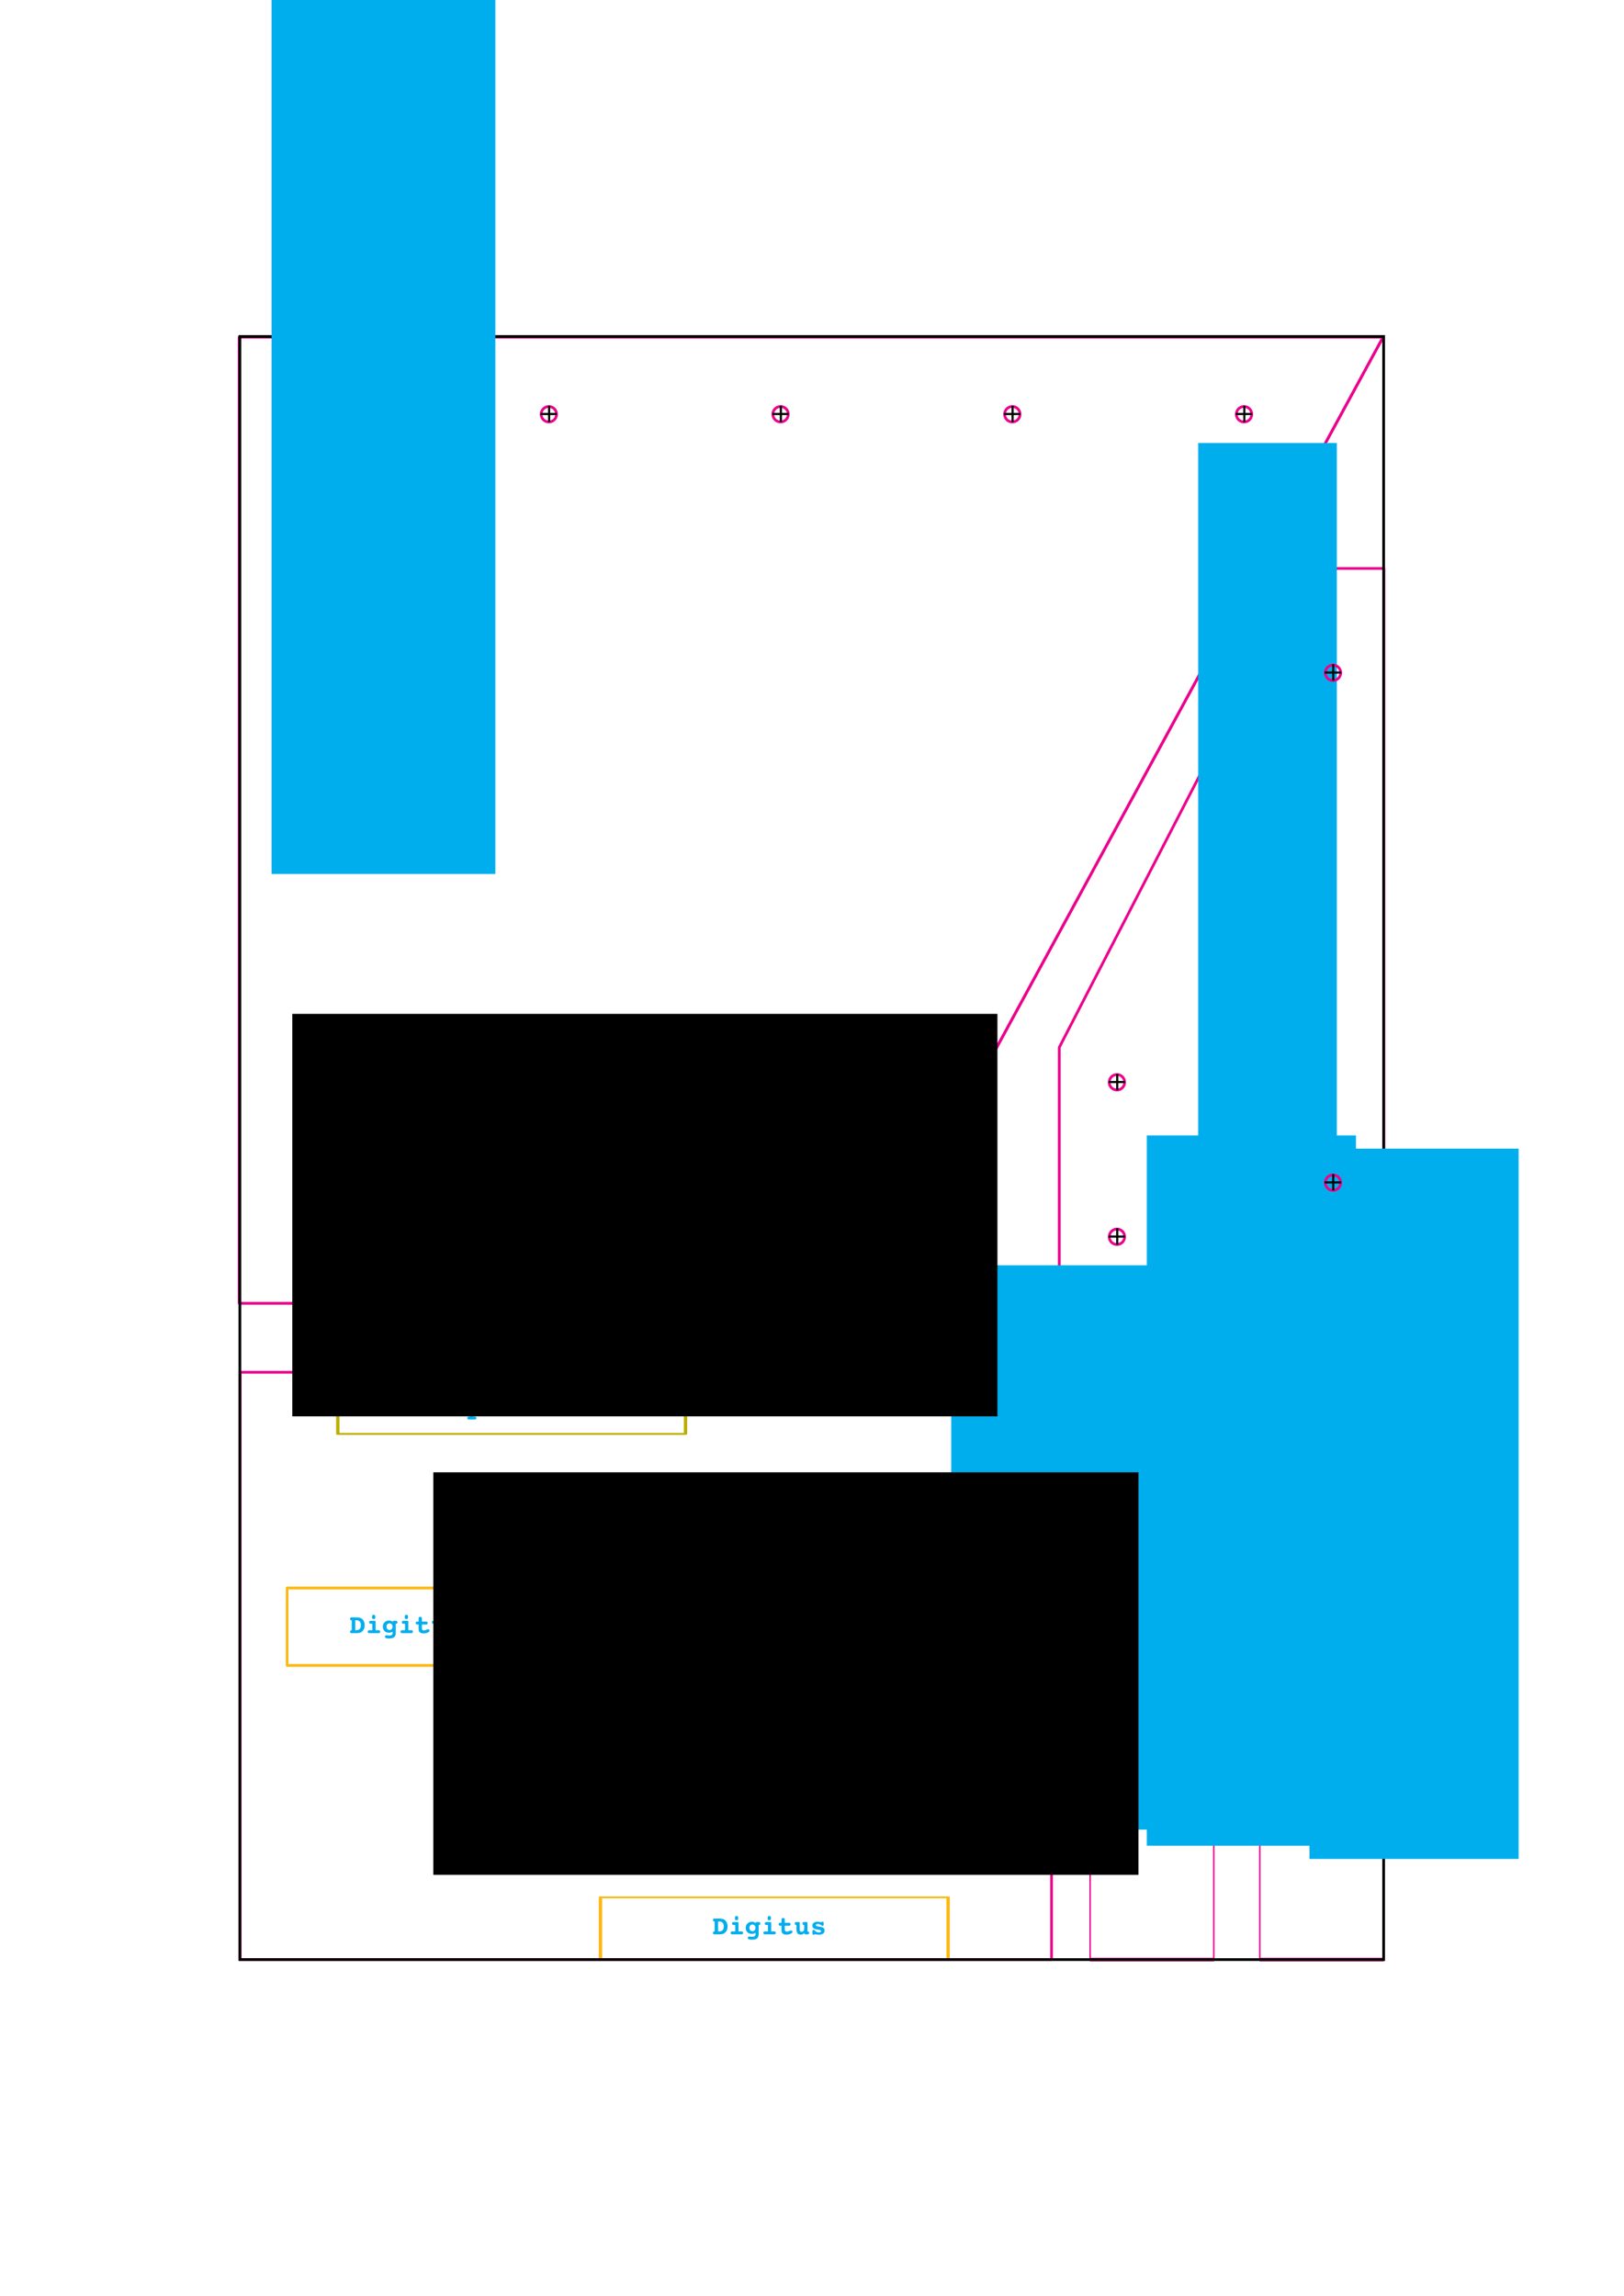 <?xml version="1.0" encoding="UTF-8" standalone="no"?>
<svg
   xmlns:dc="http://purl.org/dc/elements/1.1/"
   xmlns:cc="http://creativecommons.org/ns#"
   xmlns:rdf="http://www.w3.org/1999/02/22-rdf-syntax-ns#"
   xmlns:svg="http://www.w3.org/2000/svg"
   xmlns="http://www.w3.org/2000/svg"
   width="595.68pt"
   height="842.16pt"
   viewBox="0 0 595.68 842.16"
   version="1.1"
   id="svg115">
  <defs
     id="defs40">
    <g
       id="g35">
      <symbol
         overflow="visible"
         id="glyph0-0">
        <path
           style="stroke:none;"
           d="M 0.5 1.766 L 0.5 -7.047 L 5.5 -7.047 L 5.5 1.766 Z M 1.062 1.219 L 4.938 1.219 L 4.938 -6.484 L 1.062 -6.484 Z M 1.062 1.219 "
           id="path2" />
      </symbol>
      <symbol
         overflow="visible"
         id="glyph0-1">
        <path
           style="stroke:none;"
           d="M 1.578 -0.172 C 1.555 -0.023 1.516 0.07 1.453 0.125 C 1.398 0.188 1.312 0.219 1.188 0.219 C 1.051 0.219 0.945 0.176 0.875 0.094 C 0.812 0.02 0.773 -0.102 0.766 -0.281 L 0.703 -1.422 L 0.703 -1.516 C 0.703 -1.672 0.727 -1.781 0.781 -1.844 C 0.844 -1.906 0.945 -1.938 1.094 -1.938 C 1.281 -1.938 1.422 -1.797 1.516 -1.516 C 1.547 -1.379 1.582 -1.273 1.625 -1.203 C 1.738 -0.973 1.914 -0.797 2.156 -0.672 C 2.406 -0.547 2.703 -0.484 3.047 -0.484 C 3.461 -0.484 3.801 -0.582 4.062 -0.781 C 4.32 -0.977 4.453 -1.234 4.453 -1.547 C 4.453 -1.805 4.367 -2.016 4.203 -2.172 C 4.047 -2.328 3.816 -2.426 3.516 -2.469 L 2.781 -2.562 C 2.113 -2.656 1.625 -2.832 1.312 -3.094 C 1 -3.352 0.844 -3.723 0.844 -4.203 C 0.844 -4.703 1.047 -5.117 1.453 -5.453 C 1.867 -5.797 2.391 -5.969 3.016 -5.969 C 3.191 -5.969 3.379 -5.941 3.578 -5.891 C 3.773 -5.848 4 -5.773 4.25 -5.672 C 4.258 -5.766 4.285 -5.828 4.328 -5.859 C 4.367 -5.898 4.445 -5.922 4.562 -5.922 C 4.707 -5.922 4.805 -5.898 4.859 -5.859 C 4.91 -5.816 4.945 -5.711 4.969 -5.547 L 5.031 -4.531 L 5.031 -4.484 C 5.031 -4.367 4.992 -4.281 4.922 -4.219 C 4.859 -4.156 4.77 -4.125 4.656 -4.125 C 4.488 -4.125 4.359 -4.242 4.266 -4.484 C 4.211 -4.617 4.164 -4.723 4.125 -4.797 C 4.008 -4.953 3.852 -5.07 3.656 -5.156 C 3.457 -5.25 3.227 -5.297 2.969 -5.297 C 2.57 -5.297 2.25 -5.195 2 -5 C 1.758 -4.812 1.641 -4.555 1.641 -4.234 C 1.641 -3.992 1.727 -3.801 1.906 -3.656 C 2.094 -3.508 2.379 -3.41 2.766 -3.359 L 3.547 -3.266 C 4.109 -3.191 4.531 -3.016 4.812 -2.734 C 5.102 -2.461 5.25 -2.098 5.25 -1.641 C 5.25 -1.098 5.047 -0.66 4.641 -0.328 C 4.234 0.004 3.691 0.172 3.016 0.172 C 2.773 0.172 2.539 0.141 2.312 0.078 C 2.082 0.023 1.836 -0.055 1.578 -0.172 Z M 1.578 -0.172 "
           id="path5" />
      </symbol>
      <symbol
         overflow="visible"
         id="glyph0-2">
        <path
           style="stroke:none;"
           d="M 1.156 -0.688 L 1.156 -5.688 L 1.062 -5.688 C 0.844 -5.688 0.691 -5.711 0.609 -5.766 C 0.523 -5.816 0.484 -5.91 0.484 -6.047 C 0.484 -6.16 0.516 -6.242 0.578 -6.297 C 0.648 -6.359 0.75 -6.391 0.875 -6.391 L 1.625 -6.391 C 1.707 -6.391 1.773 -6.367 1.828 -6.328 C 1.879 -6.297 1.906 -6.25 1.906 -6.188 L 1.906 -3.984 C 2.133 -4.203 2.363 -4.363 2.594 -4.469 C 2.832 -4.57 3.078 -4.625 3.328 -4.625 C 3.816 -4.625 4.203 -4.473 4.484 -4.172 C 4.766 -3.867 4.906 -3.445 4.906 -2.906 L 4.906 -0.688 L 5.141 -0.688 C 5.305 -0.688 5.422 -0.66 5.484 -0.609 C 5.555 -0.555 5.594 -0.473 5.594 -0.359 C 5.594 -0.234 5.562 -0.141 5.5 -0.078 C 5.438 -0.023 5.336 0 5.203 0 L 3.906 0 C 3.758 0 3.656 -0.023 3.594 -0.078 C 3.539 -0.129 3.516 -0.223 3.516 -0.359 C 3.516 -0.484 3.547 -0.566 3.609 -0.609 C 3.68 -0.66 3.812 -0.688 4 -0.688 L 4.172 -0.688 L 4.172 -2.719 C 4.172 -3.102 4.082 -3.395 3.906 -3.594 C 3.738 -3.789 3.488 -3.891 3.156 -3.891 C 2.82 -3.891 2.531 -3.773 2.281 -3.547 C 2.031 -3.328 1.906 -3.051 1.906 -2.719 L 1.906 -0.688 L 2.078 -0.688 C 2.266 -0.688 2.391 -0.66 2.453 -0.609 C 2.523 -0.566 2.562 -0.484 2.562 -0.359 C 2.562 -0.223 2.535 -0.129 2.484 -0.078 C 2.43 -0.023 2.328 0 2.172 0 L 0.875 0 C 0.75 0 0.656 -0.023 0.594 -0.078 C 0.531 -0.141 0.5 -0.234 0.5 -0.359 C 0.5 -0.484 0.535 -0.566 0.609 -0.609 C 0.691 -0.66 0.844 -0.688 1.062 -0.688 Z M 1.156 -0.688 "
           id="path8" />
      </symbol>
      <symbol
         overflow="visible"
         id="glyph0-3">
        <path
           style="stroke:none;"
           d="M 1.344 -2.047 C 1.375 -1.578 1.535 -1.211 1.828 -0.953 C 2.117 -0.703 2.516 -0.578 3.016 -0.578 C 3.398 -0.578 3.816 -0.676 4.266 -0.875 C 4.711 -1.082 4.984 -1.188 5.078 -1.188 C 5.172 -1.188 5.25 -1.156 5.312 -1.094 C 5.383 -1.031 5.422 -0.953 5.422 -0.859 C 5.422 -0.766 5.383 -0.676 5.312 -0.594 C 5.25 -0.52 5.141 -0.445 4.984 -0.375 C 4.66 -0.207 4.328 -0.082 3.984 0 C 3.641 0.082 3.297 0.125 2.953 0.125 C 2.211 0.125 1.617 -0.086 1.172 -0.516 C 0.723 -0.941 0.5 -1.508 0.5 -2.219 C 0.5 -2.938 0.734 -3.52 1.203 -3.969 C 1.68 -4.414 2.297 -4.641 3.047 -4.641 C 3.734 -4.641 4.301 -4.43 4.75 -4.016 C 5.207 -3.598 5.438 -3.094 5.438 -2.5 C 5.438 -2.32 5.395 -2.203 5.312 -2.141 C 5.238 -2.078 5.035 -2.047 4.703 -2.047 Z M 1.375 -2.688 L 4.547 -2.688 C 4.504 -3.07 4.344 -3.379 4.062 -3.609 C 3.789 -3.848 3.453 -3.969 3.047 -3.969 C 2.617 -3.969 2.254 -3.852 1.953 -3.625 C 1.66 -3.395 1.469 -3.082 1.375 -2.688 Z M 1.375 -2.688 "
           id="path11" />
      </symbol>
      <symbol
         overflow="visible"
         id="glyph0-4">
        <path
           style="stroke:none;"
           d="M 4.328 -4.234 C 4.492 -4.234 4.613 -4.207 4.688 -4.156 C 4.758 -4.102 4.797 -4.016 4.797 -3.891 C 4.797 -3.773 4.758 -3.688 4.688 -3.625 C 4.613 -3.57 4.508 -3.547 4.375 -3.547 L 2.406 -3.547 L 2.406 -1.922 C 2.406 -1.391 2.473 -1.035 2.609 -0.859 C 2.742 -0.691 2.984 -0.609 3.328 -0.609 C 3.617 -0.609 3.969 -0.691 4.375 -0.859 C 4.789 -1.035 5.051 -1.125 5.156 -1.125 C 5.238 -1.125 5.312 -1.094 5.375 -1.031 C 5.445 -0.969 5.484 -0.891 5.484 -0.797 C 5.484 -0.68 5.441 -0.582 5.359 -0.5 C 5.273 -0.426 5.141 -0.352 4.953 -0.281 C 4.629 -0.156 4.336 -0.062 4.078 0 C 3.828 0.062 3.594 0.094 3.375 0.094 C 2.988 0.094 2.664 0.031 2.406 -0.094 C 2.145 -0.219 1.953 -0.398 1.828 -0.641 C 1.766 -0.754 1.719 -0.891 1.688 -1.047 C 1.664 -1.203 1.656 -1.441 1.656 -1.766 L 1.656 -3.547 L 0.828 -3.547 C 0.68 -3.547 0.578 -3.57 0.516 -3.625 C 0.461 -3.688 0.438 -3.773 0.438 -3.891 C 0.438 -4.023 0.477 -4.113 0.562 -4.156 C 0.645 -4.207 0.82 -4.234 1.094 -4.234 L 1.656 -4.234 L 1.656 -5.5 C 1.656 -5.633 1.68 -5.734 1.734 -5.797 C 1.797 -5.867 1.891 -5.906 2.016 -5.906 C 2.16 -5.906 2.258 -5.863 2.312 -5.781 C 2.375 -5.707 2.406 -5.523 2.406 -5.234 L 2.406 -4.234 Z M 4.328 -4.234 "
           id="path14" />
      </symbol>
      <symbol
         overflow="visible"
         id="glyph0-5">
        <path
           style="stroke:none;"
           d="M 3 -5.625 C 2.625 -5.625 2.332 -5.398 2.125 -4.953 C 1.914 -4.516 1.812 -3.891 1.812 -3.078 C 1.812 -2.266 1.914 -1.633 2.125 -1.188 C 2.332 -0.75 2.625 -0.531 3 -0.531 C 3.375 -0.531 3.664 -0.75 3.875 -1.188 C 4.082 -1.633 4.188 -2.266 4.188 -3.078 C 4.188 -3.891 4.082 -4.516 3.875 -4.953 C 3.664 -5.398 3.375 -5.625 3 -5.625 Z M 3 0.156 C 2.383 0.156 1.895 -0.129 1.531 -0.703 C 1.176 -1.285 1 -2.078 1 -3.078 C 1 -4.078 1.176 -4.863 1.531 -5.438 C 1.895 -6.02 2.383 -6.312 3 -6.312 C 3.613 -6.312 4.098 -6.02 4.453 -5.438 C 4.816 -4.863 5 -4.078 5 -3.078 C 5 -2.078 4.816 -1.285 4.453 -0.703 C 4.098 -0.129 3.613 0.156 3 0.156 Z M 3 0.156 "
           id="path17" />
      </symbol>
      <symbol
         overflow="visible"
         id="glyph0-6">
        <path
           style="stroke:none;"
           d="M 1.828 -5.234 C 1.785 -5.234 1.754 -5.227 1.734 -5.219 C 1.711 -5.219 1.695 -5.219 1.688 -5.219 C 1.582 -5.219 1.5 -5.242 1.438 -5.297 C 1.375 -5.359 1.344 -5.438 1.344 -5.531 C 1.344 -5.613 1.367 -5.68 1.422 -5.734 C 1.473 -5.797 1.551 -5.844 1.656 -5.875 L 3.109 -6.266 C 3.148 -6.273 3.188 -6.281 3.219 -6.281 C 3.25 -6.289 3.285 -6.297 3.328 -6.297 C 3.379 -6.297 3.422 -6.266 3.453 -6.203 C 3.492 -6.148 3.516 -6.07 3.516 -5.969 L 3.516 -0.688 L 4.297 -0.688 C 4.586 -0.688 4.77 -0.66 4.844 -0.609 C 4.926 -0.566 4.969 -0.484 4.969 -0.359 C 4.969 -0.234 4.938 -0.141 4.875 -0.078 C 4.812 -0.023 4.711 0 4.578 0 L 1.656 0 C 1.531 0 1.43 -0.023 1.359 -0.078 C 1.297 -0.141 1.266 -0.234 1.266 -0.359 C 1.266 -0.484 1.301 -0.566 1.375 -0.609 C 1.457 -0.66 1.645 -0.688 1.938 -0.688 L 2.75 -0.688 L 2.75 -5.453 Z M 1.828 -5.234 "
           id="path20" />
      </symbol>
      <symbol
         overflow="visible"
         id="glyph0-7">
        <path
           style="stroke:none;"
           d="M 3.406 -2.25 L 3.406 -5.562 L 1.562 -2.25 Z M 2.875 0 C 2.719 0 2.613 -0.023 2.562 -0.078 C 2.508 -0.129 2.484 -0.223 2.484 -0.359 C 2.484 -0.473 2.508 -0.555 2.562 -0.609 C 2.625 -0.66 2.719 -0.688 2.844 -0.688 L 3.406 -0.688 L 3.406 -1.516 L 1.125 -1.516 C 1.039 -1.516 0.977 -1.539 0.938 -1.594 C 0.895 -1.645 0.875 -1.719 0.875 -1.812 L 0.875 -2.156 C 0.875 -2.281 0.922 -2.414 1.016 -2.562 C 1.023 -2.582 1.035 -2.602 1.047 -2.625 L 3.109 -6.125 C 3.148 -6.195 3.188 -6.242 3.219 -6.266 C 3.25 -6.297 3.289 -6.312 3.344 -6.312 C 3.363 -6.312 3.395 -6.305 3.438 -6.297 C 3.457 -6.297 3.473 -6.297 3.484 -6.297 L 3.984 -6.219 C 4.023 -6.207 4.055 -6.176 4.078 -6.125 C 4.109 -6.082 4.125 -6.031 4.125 -5.969 L 4.125 -2.25 L 4.375 -2.25 C 4.445 -2.25 4.504 -2.273 4.547 -2.328 C 4.586 -2.391 4.629 -2.422 4.672 -2.422 C 4.742 -2.422 4.801 -2.395 4.844 -2.344 C 4.883 -2.301 4.906 -2.242 4.906 -2.172 C 4.906 -2.141 4.906 -2.109 4.906 -2.078 C 4.906 -2.055 4.898 -2.035 4.891 -2.016 L 4.844 -1.812 C 4.82 -1.695 4.789 -1.617 4.75 -1.578 C 4.707 -1.535 4.641 -1.516 4.547 -1.516 L 4.125 -1.516 L 4.125 -0.688 L 4.297 -0.688 C 4.504 -0.688 4.645 -0.66 4.719 -0.609 C 4.801 -0.555 4.844 -0.473 4.844 -0.359 C 4.844 -0.234 4.812 -0.141 4.75 -0.078 C 4.688 -0.023 4.586 0 4.453 0 Z M 2.875 0 "
           id="path23" />
      </symbol>
      <symbol
         overflow="visible"
         id="glyph0-8">
        <path
           style="stroke:none;"
           d="M 1.812 -1.688 C 1.812 -1.332 1.922 -1.047 2.141 -0.828 C 2.359 -0.617 2.645 -0.516 3 -0.516 C 3.363 -0.516 3.648 -0.617 3.859 -0.828 C 4.078 -1.035 4.188 -1.312 4.188 -1.656 C 4.188 -2 4.078 -2.273 3.859 -2.484 C 3.641 -2.691 3.352 -2.797 3 -2.797 C 2.645 -2.797 2.359 -2.691 2.141 -2.484 C 1.922 -2.273 1.812 -2.008 1.812 -1.688 Z M 1.859 -4.594 C 1.859 -4.27 1.961 -4.004 2.172 -3.797 C 2.391 -3.586 2.664 -3.484 3 -3.484 C 3.332 -3.484 3.602 -3.586 3.812 -3.797 C 4.031 -4.004 4.141 -4.27 4.141 -4.594 C 4.141 -4.906 4.031 -5.16 3.812 -5.359 C 3.602 -5.566 3.332 -5.672 3 -5.672 C 2.664 -5.672 2.391 -5.566 2.172 -5.359 C 1.961 -5.16 1.859 -4.906 1.859 -4.594 Z M 2.016 -3.156 C 1.703 -3.312 1.461 -3.508 1.297 -3.75 C 1.141 -3.988 1.062 -4.27 1.062 -4.594 C 1.062 -5.094 1.242 -5.504 1.609 -5.828 C 1.973 -6.148 2.438 -6.312 3 -6.312 C 3.551 -6.312 4.008 -6.148 4.375 -5.828 C 4.75 -5.504 4.938 -5.109 4.938 -4.641 C 4.938 -4.285 4.859 -3.988 4.703 -3.75 C 4.547 -3.508 4.301 -3.312 3.969 -3.156 C 4.301 -3.02 4.551 -2.82 4.719 -2.562 C 4.895 -2.312 4.984 -2.008 4.984 -1.656 C 4.984 -1.125 4.797 -0.688 4.422 -0.344 C 4.055 -0.008 3.582 0.156 3 0.156 C 2.406 0.156 1.926 -0.008 1.562 -0.344 C 1.195 -0.688 1.016 -1.133 1.016 -1.688 C 1.016 -2.008 1.098 -2.301 1.266 -2.562 C 1.441 -2.82 1.691 -3.02 2.016 -3.156 Z M 2.016 -3.156 "
           id="path26" />
      </symbol>
      <symbol
         overflow="visible"
         id="glyph0-9">
        <path
           style="stroke:none;"
           d="M 4.812 -2.719 C 4.812 -3.176 4.77 -3.484 4.688 -3.641 C 4.602 -3.805 4.461 -3.891 4.266 -3.891 C 4.016 -3.891 3.816 -3.785 3.672 -3.578 C 3.535 -3.367 3.469 -3.082 3.469 -2.719 L 3.469 -0.688 L 3.562 -0.688 C 3.758 -0.688 3.891 -0.66 3.953 -0.609 C 4.023 -0.566 4.062 -0.484 4.062 -0.359 C 4.062 -0.234 4.031 -0.141 3.969 -0.078 C 3.914 -0.023 3.832 0 3.719 0 L 3.094 0 C 2.957 0 2.863 -0.031 2.812 -0.094 C 2.758 -0.164 2.734 -0.305 2.734 -0.516 L 2.734 -3.094 C 2.734 -3.344 2.676 -3.535 2.562 -3.672 C 2.457 -3.816 2.312 -3.891 2.125 -3.891 C 1.977 -3.891 1.844 -3.848 1.719 -3.766 C 1.594 -3.68 1.488 -3.551 1.406 -3.375 L 1.406 -0.688 L 1.578 -0.688 C 1.773 -0.688 1.906 -0.66 1.969 -0.609 C 2.039 -0.566 2.078 -0.484 2.078 -0.359 C 2.078 -0.223 2.051 -0.129 2 -0.078 C 1.945 -0.023 1.844 0 1.688 0 L 0.375 0 C 0.25 0 0.156 -0.023 0.094 -0.078 C 0.039 -0.141 0.016 -0.234 0.016 -0.359 C 0.016 -0.484 0.051 -0.566 0.125 -0.609 C 0.195 -0.66 0.348 -0.688 0.578 -0.688 L 0.672 -0.688 L 0.672 -3.812 L 0.578 -3.812 C 0.348 -3.812 0.191 -3.836 0.109 -3.891 C 0.023 -3.941 -0.016 -4.035 -0.016 -4.172 C -0.016 -4.285 0.016 -4.367 0.078 -4.422 C 0.148 -4.484 0.25 -4.516 0.375 -4.516 L 1.125 -4.516 C 1.238 -4.516 1.312 -4.492 1.344 -4.453 C 1.375 -4.422 1.395 -4.344 1.406 -4.219 C 1.539 -4.363 1.68 -4.469 1.828 -4.531 C 1.984 -4.602 2.156 -4.641 2.344 -4.641 C 2.57 -4.641 2.758 -4.586 2.906 -4.484 C 3.062 -4.391 3.176 -4.238 3.25 -4.031 C 3.383 -4.238 3.539 -4.391 3.719 -4.484 C 3.895 -4.586 4.098 -4.641 4.328 -4.641 C 4.754 -4.641 5.062 -4.5 5.25 -4.219 C 5.445 -3.945 5.547 -3.508 5.547 -2.906 L 5.547 -0.688 L 5.625 -0.688 C 5.82 -0.688 5.953 -0.66 6.016 -0.609 C 6.086 -0.566 6.125 -0.484 6.125 -0.359 C 6.125 -0.234 6.094 -0.141 6.031 -0.078 C 5.977 -0.023 5.895 0 5.781 0 L 5.188 0 C 5.062 0 4.969 -0.035 4.906 -0.109 C 4.844 -0.191 4.812 -0.316 4.812 -0.484 Z M 4.812 -2.719 "
           id="path29" />
      </symbol>
      <symbol
         overflow="visible"
         id="glyph0-10">
        <path
           style="stroke:none;"
           d="M 1.297 0 C 1.129 0 1.004 -0.031 0.922 -0.094 C 0.836 -0.164 0.797 -0.281 0.797 -0.438 C 0.797 -0.645 1.109 -1.039 1.734 -1.625 L 1.875 -1.766 C 1.969 -1.848 2.102 -1.977 2.281 -2.156 C 3.406 -3.207 3.969 -3.977 3.969 -4.469 C 3.969 -4.812 3.867 -5.094 3.672 -5.312 C 3.473 -5.531 3.219 -5.641 2.906 -5.641 C 2.695 -5.641 2.5 -5.598 2.312 -5.516 C 2.125 -5.43 1.973 -5.316 1.859 -5.172 C 1.836 -5.141 1.805 -5.098 1.766 -5.047 C 1.648 -4.828 1.516 -4.719 1.359 -4.719 C 1.242 -4.719 1.16 -4.75 1.109 -4.812 C 1.066 -4.883 1.047 -5.023 1.047 -5.234 C 1.047 -5.348 1.055 -5.43 1.078 -5.484 C 1.098 -5.535 1.141 -5.594 1.203 -5.656 C 1.41 -5.863 1.664 -6.023 1.969 -6.141 C 2.281 -6.254 2.598 -6.312 2.922 -6.312 C 3.461 -6.312 3.91 -6.141 4.266 -5.797 C 4.629 -5.453 4.812 -5.023 4.812 -4.516 C 4.812 -3.879 4.258 -3.031 3.156 -1.969 C 2.875 -1.707 2.66 -1.5 2.516 -1.344 L 1.906 -0.766 L 4.141 -0.766 C 4.148 -0.91 4.188 -1.02 4.25 -1.094 C 4.312 -1.164 4.398 -1.203 4.516 -1.203 C 4.617 -1.203 4.703 -1.164 4.766 -1.094 C 4.828 -1.02 4.859 -0.922 4.859 -0.797 C 4.859 -0.785 4.852 -0.77 4.844 -0.75 C 4.844 -0.727 4.844 -0.711 4.844 -0.703 L 4.812 -0.328 C 4.801 -0.223 4.77 -0.141 4.719 -0.078 C 4.676 -0.023 4.613 0 4.531 0 Z M 1.297 0 "
           id="path32" />
      </symbol>
    </g>
    <clipPath
       id="clip1">
      <path
         d="M 58.258 93.547 L 537.457 93.547 L 537.457 748.488 L 58.258 748.488 Z M 58.258 93.547 "
         id="path37" />
    </clipPath>
  </defs>
  <g
     id="g28365-5-3"
     style="clip-rule:evenodd;fill-rule:evenodd;stroke-miterlimit:10"
     transform="matrix(0.75,0,0,0.75,-4.315,180.452)">
    <g
       transform="matrix(1.333,0,0,-1.333,212.411,557.106)"
       id="g563-1-6-3"
       style="clip-rule:evenodd;fill:none;fill-rule:evenodd;stroke:#ec008c;stroke-miterlimit:10;stroke-opacity:1">
      <path
         d="m 254.76,198.568 c -1.565,0 -2.835,1.269 -2.835,2.834 0,1.566 1.27,2.835 2.835,2.835 1.565,0 2.834,-1.269 2.834,-2.835 0,-1.565 -1.269,-2.834 -2.834,-2.834"
         style="fill:none;fill-rule:nonzero;stroke:#ec008c;stroke-opacity:1"
         id="path561-9-1-86" />
    </g>
    <g
       style="clip-rule:evenodd;fill-rule:evenodd;stroke:#000000;stroke-miterlimit:10;stroke-opacity:1"
       transform="matrix(-0.998,0,0,1.333,806.188,20.044)"
       id="g567-9-1-0">
      <path
         d="m 250.751,201.402 h 8.018"
         style="fill:none;fill-rule:nonzero;stroke:#000000;stroke-width:0.78px;stroke-opacity:1"
         id="path565-7-5-4" />
    </g>
    <g
       style="clip-rule:evenodd;fill-rule:evenodd;stroke:#000000;stroke-miterlimit:10;stroke-opacity:1"
       transform="matrix(0,-0.998,-1.333,0,820.615,542.708)"
       id="g571-8-98-8">
      <path
         d="m 250.751,201.402 h 8.018"
         style="fill:none;fill-rule:nonzero;stroke:#000000;stroke-width:0.78px;stroke-opacity:1"
         id="path569-2-4-88" />
    </g>
  </g>
  <g
     id="g28365-5-7"
     style="clip-rule:evenodd;fill-rule:evenodd;stroke-miterlimit:10"
     transform="matrix(0.75,0,0,0.75,-131.966,215.841)">
    <g
       transform="matrix(1.333,0,0,-1.333,212.411,557.106)"
       id="g563-1-6-6"
       style="clip-rule:evenodd;fill:none;fill-rule:evenodd;stroke:#ec008c;stroke-miterlimit:10;stroke-opacity:1">
      <path
         d="m 254.76,198.568 c -1.565,0 -2.835,1.269 -2.835,2.834 0,1.566 1.27,2.835 2.835,2.835 1.565,0 2.834,-1.269 2.834,-2.835 0,-1.565 -1.269,-2.834 -2.834,-2.834"
         style="fill:none;fill-rule:nonzero;stroke:#ec008c;stroke-opacity:1"
         id="path561-9-1-3" />
    </g>
    <g
       style="clip-rule:evenodd;fill-rule:evenodd;stroke:#000000;stroke-miterlimit:10;stroke-opacity:1"
       transform="matrix(-0.998,0,0,1.333,806.188,20.044)"
       id="g567-9-1-1">
      <path
         d="m 250.751,201.402 h 8.018"
         style="fill:none;fill-rule:nonzero;stroke:#000000;stroke-width:0.78px;stroke-opacity:1"
         id="path565-7-5-7" />
    </g>
    <g
       style="clip-rule:evenodd;fill-rule:evenodd;stroke:#000000;stroke-miterlimit:10;stroke-opacity:1"
       transform="matrix(0,-0.998,-1.333,0,820.615,542.708)"
       id="g571-8-98-5">
      <path
         d="m 250.751,201.402 h 8.018"
         style="fill:none;fill-rule:nonzero;stroke:#000000;stroke-width:0.78px;stroke-opacity:1"
         id="path569-2-4-9" />
    </g>
  </g>
  <g
     id="g28365-5-8"
     style="clip-rule:evenodd;fill-rule:evenodd;stroke-miterlimit:10"
     transform="matrix(0.75,0,0,0.75,-204.214,215.841)">
    <g
       transform="matrix(1.333,0,0,-1.333,212.411,557.106)"
       id="g563-1-6-1"
       style="clip-rule:evenodd;fill:none;fill-rule:evenodd;stroke:#ec008c;stroke-miterlimit:10;stroke-opacity:1">
      <path
         d="m 254.76,198.568 c -1.565,0 -2.835,1.269 -2.835,2.834 0,1.566 1.27,2.835 2.835,2.835 1.565,0 2.834,-1.269 2.834,-2.835 0,-1.565 -1.269,-2.834 -2.834,-2.834"
         style="fill:none;fill-rule:nonzero;stroke:#ec008c;stroke-opacity:1"
         id="path561-9-1-0" />
    </g>
    <g
       style="clip-rule:evenodd;fill-rule:evenodd;stroke:#000000;stroke-miterlimit:10;stroke-opacity:1"
       transform="matrix(-0.998,0,0,1.333,806.188,20.044)"
       id="g567-9-1-3">
      <path
         d="m 250.751,201.402 h 8.018"
         style="fill:none;fill-rule:nonzero;stroke:#000000;stroke-width:0.78px;stroke-opacity:1"
         id="path565-7-5-0" />
    </g>
    <g
       style="clip-rule:evenodd;fill-rule:evenodd;stroke:#000000;stroke-miterlimit:10;stroke-opacity:1"
       transform="matrix(0,-0.998,-1.333,0,820.615,542.708)"
       id="g571-8-98-4">
      <path
         d="m 250.751,201.402 h 8.018"
         style="fill:none;fill-rule:nonzero;stroke:#000000;stroke-width:0.78px;stroke-opacity:1"
         id="path569-2-4-4" />
    </g>
  </g>
  <g
     id="g28365-5"
     style="clip-rule:evenodd;fill-rule:evenodd;stroke-miterlimit:10"
     transform="matrix(0.75,0,0,0.75,-276.464,215.841)">
    <g
       transform="matrix(1.333,0,0,-1.333,212.411,557.106)"
       id="g563-1-6"
       style="clip-rule:evenodd;fill:none;fill-rule:evenodd;stroke:#ec008c;stroke-miterlimit:10;stroke-opacity:1">
      <path
         d="m 254.76,198.568 c -1.565,0 -2.835,1.269 -2.835,2.834 0,1.566 1.27,2.835 2.835,2.835 1.565,0 2.834,-1.269 2.834,-2.835 0,-1.565 -1.269,-2.834 -2.834,-2.834"
         style="fill:none;fill-rule:nonzero;stroke:#ec008c;stroke-opacity:1"
         id="path561-9-1" />
    </g>
    <g
       style="clip-rule:evenodd;fill-rule:evenodd;stroke:#000000;stroke-miterlimit:10;stroke-opacity:1"
       transform="matrix(-0.998,0,0,1.333,806.188,20.044)"
       id="g567-9-1">
      <path
         d="m 250.751,201.402 h 8.018"
         style="fill:none;fill-rule:nonzero;stroke:#000000;stroke-width:0.78px;stroke-opacity:1"
         id="path565-7-5" />
    </g>
    <g
       style="clip-rule:evenodd;fill-rule:evenodd;stroke:#000000;stroke-miterlimit:10;stroke-opacity:1"
       transform="matrix(0,-0.998,-1.333,0,820.615,542.708)"
       id="g571-8-98">
      <path
         d="m 250.751,201.402 h 8.018"
         style="fill:none;fill-rule:nonzero;stroke:#000000;stroke-width:0.78px;stroke-opacity:1"
         id="path569-2-4" />
    </g>
  </g>
  <g
     id="g28365-90"
     style="clip-rule:evenodd;fill-rule:evenodd;stroke-miterlimit:10"
     transform="matrix(0.75,0,0,0.75,42.309,-64.555)">
    <g
       transform="matrix(1.333,0,0,-1.333,212.411,557.106)"
       id="g563-1-8"
       style="clip-rule:evenodd;fill:none;fill-rule:evenodd;stroke:#ec008c;stroke-miterlimit:10;stroke-opacity:1">
      <path
         d="m 254.76,198.568 c -1.565,0 -2.835,1.269 -2.835,2.834 0,1.566 1.27,2.835 2.835,2.835 1.565,0 2.834,-1.269 2.834,-2.835 0,-1.565 -1.269,-2.834 -2.834,-2.834"
         style="fill:none;fill-rule:nonzero;stroke:#ec008c;stroke-opacity:1"
         id="path561-9-8" />
    </g>
    <g
       style="clip-rule:evenodd;fill-rule:evenodd;stroke:#000000;stroke-miterlimit:10;stroke-opacity:1"
       transform="matrix(-0.998,0,0,1.333,806.188,20.044)"
       id="g567-9-5">
      <path
         d="m 250.751,201.402 h 8.018"
         style="fill:none;fill-rule:nonzero;stroke:#000000;stroke-width:0.78px;stroke-opacity:1"
         id="path565-7-0" />
    </g>
    <g
       style="clip-rule:evenodd;fill-rule:evenodd;stroke:#000000;stroke-miterlimit:10;stroke-opacity:1"
       transform="matrix(0,-0.998,-1.333,0,820.615,542.708)"
       id="g571-8-96">
      <path
         d="m 250.751,201.402 h 8.018"
         style="fill:none;fill-rule:nonzero;stroke:#000000;stroke-width:0.78px;stroke-opacity:1"
         id="path569-2-38" />
    </g>
  </g>
  <g
     id="g28365-3"
     style="clip-rule:evenodd;fill-rule:evenodd;stroke-miterlimit:10"
     transform="matrix(0.75,0,0,0.75,-42.692,-64.555)">
    <g
       transform="matrix(1.333,0,0,-1.333,212.411,557.106)"
       id="g563-1-9"
       style="clip-rule:evenodd;fill:none;fill-rule:evenodd;stroke:#ec008c;stroke-miterlimit:10;stroke-opacity:1">
      <path
         d="m 254.76,198.568 c -1.565,0 -2.835,1.269 -2.835,2.834 0,1.566 1.27,2.835 2.835,2.835 1.565,0 2.834,-1.269 2.834,-2.835 0,-1.565 -1.269,-2.834 -2.834,-2.834"
         style="fill:none;fill-rule:nonzero;stroke:#ec008c;stroke-opacity:1"
         id="path561-9-4" />
    </g>
    <g
       style="clip-rule:evenodd;fill-rule:evenodd;stroke:#000000;stroke-miterlimit:10;stroke-opacity:1"
       transform="matrix(-0.998,0,0,1.333,806.188,20.044)"
       id="g567-9-8">
      <path
         d="m 250.751,201.402 h 8.018"
         style="fill:none;fill-rule:nonzero;stroke:#000000;stroke-width:0.78px;stroke-opacity:1"
         id="path565-7-12" />
    </g>
    <g
       style="clip-rule:evenodd;fill-rule:evenodd;stroke:#000000;stroke-miterlimit:10;stroke-opacity:1"
       transform="matrix(0,-0.998,-1.333,0,820.615,542.708)"
       id="g571-8-9">
      <path
         d="m 250.751,201.402 h 8.018"
         style="fill:none;fill-rule:nonzero;stroke:#000000;stroke-width:0.78px;stroke-opacity:1"
         id="path569-2-3" />
    </g>
  </g>
  <g
     id="g28365-97"
     style="clip-rule:evenodd;fill-rule:evenodd;stroke-miterlimit:10"
     transform="matrix(0.75,0,0,0.75,-127.694,-64.556)">
    <g
       transform="matrix(1.333,0,0,-1.333,212.411,557.106)"
       id="g563-1-7"
       style="clip-rule:evenodd;fill:none;fill-rule:evenodd;stroke:#ec008c;stroke-miterlimit:10;stroke-opacity:1">
      <path
         d="m 254.76,198.568 c -1.565,0 -2.835,1.269 -2.835,2.834 0,1.566 1.27,2.835 2.835,2.835 1.565,0 2.834,-1.269 2.834,-2.835 0,-1.565 -1.269,-2.834 -2.834,-2.834"
         style="fill:none;fill-rule:nonzero;stroke:#ec008c;stroke-opacity:1"
         id="path561-9-6" />
    </g>
    <g
       style="clip-rule:evenodd;fill-rule:evenodd;stroke:#000000;stroke-miterlimit:10;stroke-opacity:1"
       transform="matrix(-0.998,0,0,1.333,806.188,20.044)"
       id="g567-9-73">
      <path
         d="m 250.751,201.402 h 8.018"
         style="fill:none;fill-rule:nonzero;stroke:#000000;stroke-width:0.78px;stroke-opacity:1"
         id="path565-7-6" />
    </g>
    <g
       style="clip-rule:evenodd;fill-rule:evenodd;stroke:#000000;stroke-miterlimit:10;stroke-opacity:1"
       transform="matrix(0,-0.998,-1.333,0,820.615,542.708)"
       id="g571-8-5">
      <path
         d="m 250.751,201.402 h 8.018"
         style="fill:none;fill-rule:nonzero;stroke:#000000;stroke-width:0.78px;stroke-opacity:1"
         id="path569-2-6" />
    </g>
  </g>
  <g
     id="g28365-9"
     style="clip-rule:evenodd;fill-rule:evenodd;stroke-miterlimit:10"
     transform="matrix(0.75,0,0,0.75,-212.691,-64.556)">
    <g
       transform="matrix(1.333,0,0,-1.333,212.411,557.106)"
       id="g563-1-1"
       style="clip-rule:evenodd;fill:none;fill-rule:evenodd;stroke:#ec008c;stroke-miterlimit:10;stroke-opacity:1">
      <path
         d="m 254.76,198.568 c -1.565,0 -2.835,1.269 -2.835,2.834 0,1.566 1.27,2.835 2.835,2.835 1.565,0 2.834,-1.269 2.834,-2.835 0,-1.565 -1.269,-2.834 -2.834,-2.834"
         style="fill:none;fill-rule:nonzero;stroke:#ec008c;stroke-opacity:1"
         id="path561-9-7" />
    </g>
    <g
       style="clip-rule:evenodd;fill-rule:evenodd;stroke:#000000;stroke-miterlimit:10;stroke-opacity:1"
       transform="matrix(-0.998,0,0,1.333,806.188,20.044)"
       id="g567-9-7">
      <path
         d="m 250.751,201.402 h 8.018"
         style="fill:none;fill-rule:nonzero;stroke:#000000;stroke-width:0.78px;stroke-opacity:1"
         id="path565-7-1" />
    </g>
    <g
       style="clip-rule:evenodd;fill-rule:evenodd;stroke:#000000;stroke-miterlimit:10;stroke-opacity:1"
       transform="matrix(0,-0.998,-1.333,0,820.615,542.708)"
       id="g571-8-1">
      <path
         d="m 250.751,201.402 h 8.018"
         style="fill:none;fill-rule:nonzero;stroke:#000000;stroke-width:0.78px;stroke-opacity:1"
         id="path569-2-5" />
    </g>
  </g>
  <g
     id="g28365"
     style="clip-rule:evenodd;fill-rule:evenodd;stroke-miterlimit:10"
     transform="matrix(0.75,0,0,0.75,-297.685,-64.556)">
    <g
       transform="matrix(1.333,0,0,-1.333,212.411,557.106)"
       id="g563-1"
       style="clip-rule:evenodd;fill:none;fill-rule:evenodd;stroke:#ec008c;stroke-miterlimit:10;stroke-opacity:1">
      <path
         d="m 254.76,198.568 c -1.565,0 -2.835,1.269 -2.835,2.834 0,1.566 1.27,2.835 2.835,2.835 1.565,0 2.834,-1.269 2.834,-2.835 0,-1.565 -1.269,-2.834 -2.834,-2.834"
         style="fill:none;fill-rule:nonzero;stroke:#ec008c;stroke-opacity:1"
         id="path561-9" />
    </g>
    <g
       style="clip-rule:evenodd;fill-rule:evenodd;stroke:#000000;stroke-miterlimit:10;stroke-opacity:1"
       transform="matrix(-0.998,0,0,1.333,806.188,20.044)"
       id="g567-9">
      <path
         d="m 250.751,201.402 h 8.018"
         style="fill:none;fill-rule:nonzero;stroke:#000000;stroke-width:0.78px;stroke-opacity:1"
         id="path565-7" />
    </g>
    <g
       style="clip-rule:evenodd;fill-rule:evenodd;stroke:#000000;stroke-miterlimit:10;stroke-opacity:1"
       transform="matrix(0,-0.998,-1.333,0,820.615,542.708)"
       id="g571-8">
      <path
         d="m 250.751,201.402 h 8.018"
         style="fill:none;fill-rule:nonzero;stroke:#000000;stroke-width:0.78px;stroke-opacity:1"
         id="path569-2" />
    </g>
  </g>
  <g
     style="clip-rule:evenodd;fill-rule:evenodd;stroke-linecap:round;stroke-linejoin:round;stroke-miterlimit:1.5"
     id="g5"
     transform="matrix(-0.358,0,0,-0.199,2873.372,780.633)">
    <rect
       id="rect3"
       style="fill:none;stroke:#fdb812;stroke-width:3.45px"
       height="114"
       width="356.264"
       y="312"
       x="7054.74" />
  </g>
  <g
     style="clip-rule:evenodd;fill-rule:evenodd;stroke-linecap:round;stroke-linejoin:round;stroke-miterlimit:1.5"
     id="g9"
     transform="matrix(-0.358,0,0,-0.199,2777.048,587.969)">
    <rect
       id="rect7"
       style="fill:none;stroke:#bbae00;stroke-width:3.45px"
       height="114"
       width="356.264"
       y="312"
       x="7054.74" />
  </g>
  <g
     style="clip-rule:evenodd;fill-rule:evenodd;stroke-linecap:round;stroke-linejoin:round;stroke-miterlimit:1.5"
     id="g13"
     transform="matrix(-0.223,0,0,-0.199,1826.113,539.674)">
    <rect
       id="rect11"
       style="fill:none;stroke:#bbae00;stroke-width:4.74px"
       height="114"
       width="356.264"
       y="312"
       x="7054.74" />
  </g>
  <g
     style="clip-rule:evenodd;fill-rule:evenodd;stroke-linecap:round;stroke-linejoin:round;stroke-miterlimit:1.5"
     id="g17"
     transform="matrix(-1,0,0,1,595.34,-240.791)">
    <path
       id="path15"
       style="fill:none;fill-rule:nonzero;stroke:#ec008c;stroke-width:1px;stroke-linecap:butt;stroke-linejoin:miter;stroke-miterlimit:10"
       d="M 280.79,718.779 H 507.561 V 364.448 H 88.034 Z" />
  </g>
  <g
     style="clip-rule:evenodd;fill-rule:evenodd;stroke-linecap:round;stroke-linejoin:round;stroke-miterlimit:1.5"
     id="g229"
     transform="matrix(1,0,0,1.013,0.03,378.311)">
    <rect
       id="rect227"
       style="fill:none;stroke:#ec008c;stroke-width:0.99px;stroke-linecap:butt;stroke-linejoin:miter;stroke-miterlimit:10"
       height="212.599"
       width="297.638"
       y="123.373"
       x="88.033" />
  </g>
  <g
     style="clip-rule:evenodd;fill-rule:evenodd;stroke-linecap:round;stroke-linejoin:round;stroke-miterlimit:1.5"
     id="g233"
     transform="matrix(-1,0,0,1,595.34,-240.791)">
    <path
       id="path231"
       style="fill:none;fill-rule:nonzero;stroke:#ec008c;stroke-width:1px;stroke-linecap:butt;stroke-linejoin:miter;stroke-miterlimit:10"
       d="M 280.79,718.779 H 507.561 V 364.448 H 88.034 Z" />
  </g>
  <g
     style="clip-rule:evenodd;fill-rule:evenodd;stroke-linecap:round;stroke-linejoin:round;stroke-miterlimit:1.5"
     id="g549"
     transform="matrix(1,0,0,1,954.988,349.67)">
    <g
       id="g523"
       transform="matrix(10,0,0,10,-693.791,359.75)">
      <path
         id="path521"
         style="fill:#00aeef;fill-rule:nonzero"
         d="M 0.094,-0.107 V -0.471 H 0.086 c -0.018,0 -0.031,-0.005 -0.04,-0.014 -0.009,-0.009 -0.014,-0.022 -0.014,-0.04 0,-0.019 0.005,-0.033 0.015,-0.041 0.01,-0.009 0.025,-0.013 0.047,-0.013 h 0.121 c 0.068,0 0.118,0.003 0.149,0.009 0.032,0.006 0.059,0.015 0.081,0.029 0.039,0.023 0.069,0.057 0.09,0.1 0.021,0.044 0.032,0.094 0.032,0.151 0,0.06 -0.012,0.113 -0.036,0.158 -0.024,0.045 -0.058,0.079 -0.102,0.102 -0.02,0.011 -0.043,0.018 -0.07,0.023 C 0.333,-0.002 0.293,0 0.24,0 H 0.094 C 0.072,0 0.056,-0.004 0.046,-0.012 0.037,-0.021 0.032,-0.035 0.032,-0.054 c 0,-0.017 0.005,-0.031 0.014,-0.04 0.009,-0.008 0.022,-0.013 0.04,-0.013 z M 0.22,-0.473 v 0.366 h 0.028 c 0.062,0 0.107,-0.015 0.136,-0.045 0.03,-0.03 0.044,-0.077 0.044,-0.139 0,-0.062 -0.015,-0.107 -0.044,-0.138 -0.03,-0.03 -0.075,-0.045 -0.135,-0.045 -0.008,0 -0.014,0 -0.018,0 -0.004,0 -0.008,0.001 -0.011,0.001 z" />
    </g>
    <g
       id="g527"
       transform="matrix(10,0,0,10,-687.79,359.75)">
      <path
         id="path525"
         style="fill:#00aeef;fill-rule:nonzero"
         d="m 0.368,-0.107 h 0.105 c 0.023,0 0.039,0.004 0.048,0.012 0.009,0.008 0.014,0.022 0.014,0.041 0,0.019 -0.005,0.033 -0.014,0.041 C 0.511,-0.004 0.495,0 0.473,0 H 0.143 C 0.121,0 0.105,-0.004 0.095,-0.013 0.086,-0.021 0.081,-0.035 0.081,-0.054 c 0,-0.019 0.005,-0.033 0.014,-0.041 0.009,-0.008 0.025,-0.012 0.048,-0.012 H 0.248 V -0.344 H 0.193 c -0.022,0 -0.038,-0.004 -0.047,-0.013 -0.009,-0.008 -0.014,-0.022 -0.014,-0.041 0,-0.019 0.004,-0.033 0.014,-0.041 0.009,-0.008 0.024,-0.012 0.047,-0.012 H 0.34 c 0.009,0 0.016,0.002 0.021,0.005 0.005,0.004 0.007,0.009 0.007,0.016 z m -0.07,-0.565 c 0.024,0 0.039,0.005 0.047,0.014 0.008,0.009 0.012,0.031 0.012,0.065 0,0.033 -0.004,0.054 -0.011,0.062 -0.007,0.008 -0.023,0.012 -0.049,0.012 -0.026,0 -0.042,-0.004 -0.049,-0.011 -0.008,-0.008 -0.011,-0.023 -0.011,-0.045 0,-0.042 0.004,-0.068 0.011,-0.08 0.008,-0.011 0.024,-0.017 0.05,-0.017 z" />
    </g>
    <g
       id="g531"
       transform="matrix(10,0,0,10,-681.789,359.75)">
      <path
         id="path529"
         style="fill:#00aeef;fill-rule:nonzero"
         d="m 0.279,-0.36 c -0.032,0 -0.059,0.012 -0.08,0.035 -0.021,0.023 -0.031,0.052 -0.031,0.088 0,0.035 0.01,0.064 0.031,0.087 0.021,0.023 0.048,0.035 0.08,0.035 0.032,0 0.059,-0.012 0.08,-0.035 C 0.38,-0.173 0.39,-0.202 0.39,-0.237 0.39,-0.273 0.38,-0.302 0.359,-0.325 0.338,-0.348 0.311,-0.36 0.279,-0.36 Z M 0.4,-0.406 v -0.025 c 0,-0.007 0.002,-0.012 0.007,-0.015 0.005,-0.003 0.012,-0.005 0.021,-0.005 h 0.08 c 0.022,0 0.038,0.004 0.047,0.012 0.009,0.009 0.014,0.022 0.014,0.041 0,0.018 -0.005,0.031 -0.014,0.04 -0.009,0.009 -0.022,0.014 -0.039,0.014 H 0.508 v 0.336 C 0.508,0.063 0.488,0.115 0.45,0.147 0.411,0.18 0.349,0.196 0.263,0.196 0.21,0.196 0.171,0.191 0.146,0.18 0.121,0.17 0.109,0.153 0.109,0.131 c 0,-0.016 0.005,-0.028 0.015,-0.038 0.01,-0.01 0.023,-0.015 0.04,-0.015 0.004,0 0.018,0.002 0.042,0.005 0.024,0.002 0.046,0.004 0.066,0.004 0.047,0 0.079,-0.009 0.096,-0.026 0.018,-0.018 0.027,-0.05 0.027,-0.095 v -0.022 c -0.023,0.013 -0.046,0.023 -0.069,0.029 -0.022,0.007 -0.046,0.01 -0.07,0.01 -0.066,0 -0.119,-0.021 -0.161,-0.061 -0.041,-0.041 -0.062,-0.094 -0.062,-0.158 0,-0.066 0.022,-0.12 0.065,-0.163 0.044,-0.043 0.099,-0.064 0.167,-0.064 0.029,0 0.055,0.005 0.077,0.014 0.022,0.009 0.042,0.024 0.058,0.043 z" />
    </g>
    <g
       id="g535"
       transform="matrix(10,0,0,10,-675.788,359.75)">
      <path
         id="path533"
         style="fill:#00aeef;fill-rule:nonzero"
         d="m 0.368,-0.107 h 0.105 c 0.023,0 0.039,0.004 0.048,0.012 0.009,0.008 0.014,0.022 0.014,0.041 0,0.019 -0.005,0.033 -0.014,0.041 C 0.511,-0.004 0.495,0 0.473,0 H 0.143 C 0.121,0 0.105,-0.004 0.095,-0.013 0.086,-0.021 0.081,-0.035 0.081,-0.054 c 0,-0.019 0.005,-0.033 0.014,-0.041 0.009,-0.008 0.025,-0.012 0.048,-0.012 H 0.248 V -0.344 H 0.193 c -0.022,0 -0.038,-0.004 -0.047,-0.013 -0.009,-0.008 -0.014,-0.022 -0.014,-0.041 0,-0.019 0.004,-0.033 0.014,-0.041 0.009,-0.008 0.024,-0.012 0.047,-0.012 H 0.34 c 0.009,0 0.016,0.002 0.021,0.005 0.005,0.004 0.007,0.009 0.007,0.016 z m -0.07,-0.565 c 0.024,0 0.039,0.005 0.047,0.014 0.008,0.009 0.012,0.031 0.012,0.065 0,0.033 -0.004,0.054 -0.011,0.062 -0.007,0.008 -0.023,0.012 -0.049,0.012 -0.026,0 -0.042,-0.004 -0.049,-0.011 -0.008,-0.008 -0.011,-0.023 -0.011,-0.045 0,-0.042 0.004,-0.068 0.011,-0.08 0.008,-0.011 0.024,-0.017 0.05,-0.017 z" />
    </g>
    <g
       id="g539"
       transform="matrix(10,0,0,10,-669.787,359.75)">
      <path
         id="path537"
         style="fill:#00aeef;fill-rule:nonzero"
         d="m 0.266,-0.424 h 0.149 c 0.023,0 0.038,0.004 0.048,0.012 0.009,0.009 0.014,0.022 0.014,0.041 0,0.019 -0.005,0.033 -0.014,0.041 -0.01,0.009 -0.026,0.013 -0.048,0.013 H 0.266 v 0.125 c 0,0.035 0.005,0.059 0.016,0.072 0.011,0.013 0.03,0.02 0.057,0.02 0.025,0 0.055,-0.007 0.09,-0.022 0.034,-0.015 0.057,-0.022 0.069,-0.022 0.013,0 0.025,0.005 0.034,0.016 0.01,0.01 0.015,0.023 0.015,0.038 0,0.025 -0.023,0.048 -0.068,0.069 C 0.433,-0.001 0.382,0.01 0.324,0.01 0.291,0.01 0.261,0.005 0.236,-0.004 0.21,-0.013 0.19,-0.026 0.176,-0.043 0.165,-0.056 0.157,-0.072 0.153,-0.09 0.148,-0.108 0.146,-0.139 0.146,-0.181 V -0.317 H 0.1 C 0.078,-0.317 0.062,-0.321 0.053,-0.33 0.044,-0.338 0.039,-0.352 0.039,-0.371 0.039,-0.39 0.044,-0.404 0.053,-0.412 0.062,-0.42 0.078,-0.424 0.1,-0.424 h 0.046 v -0.114 c 0,-0.023 0.005,-0.038 0.014,-0.047 0.009,-0.01 0.025,-0.014 0.046,-0.014 0.022,0 0.037,0.004 0.046,0.014 0.009,0.009 0.014,0.024 0.014,0.047 z" />
    </g>
    <g
       id="g543"
       transform="matrix(10,0,0,10,-663.786,359.75)">
      <path
         id="path541"
         style="fill:#00aeef;fill-rule:nonzero"
         d="M 0.377,-0.344 H 0.369 c -0.017,0 -0.031,-0.005 -0.04,-0.014 -0.009,-0.009 -0.013,-0.022 -0.013,-0.04 0,-0.019 0.004,-0.033 0.014,-0.041 0.009,-0.008 0.024,-0.012 0.047,-0.012 h 0.092 c 0.009,0 0.016,0.002 0.021,0.005 0.005,0.004 0.007,0.009 0.007,0.016 v 0.323 h 0.008 c 0.017,0 0.031,0.005 0.04,0.014 0.009,0.009 0.014,0.022 0.014,0.039 0,0.019 -0.005,0.033 -0.014,0.042 C 0.535,-0.004 0.52,0 0.497,0 H 0.415 C 0.406,0 0.399,-0.002 0.394,-0.006 0.389,-0.01 0.386,-0.015 0.386,-0.022 V -0.059 C 0.371,-0.036 0.351,-0.018 0.329,-0.006 0.306,0.005 0.28,0.011 0.249,0.011 0.197,0.011 0.158,-0.005 0.132,-0.036 0.107,-0.068 0.094,-0.116 0.094,-0.181 V -0.344 H 0.086 c -0.018,0 -0.031,-0.005 -0.04,-0.014 -0.009,-0.009 -0.014,-0.022 -0.014,-0.04 0,-0.019 0.005,-0.033 0.014,-0.041 0.009,-0.008 0.025,-0.012 0.048,-0.012 h 0.092 c 0.009,0 0.015,0.002 0.02,0.005 0.005,0.004 0.007,0.009 0.007,0.016 v 0.227 c 0,0.04 0.005,0.068 0.016,0.084 0.012,0.017 0.03,0.025 0.055,0.025 0.027,0 0.049,-0.01 0.067,-0.03 0.017,-0.02 0.026,-0.047 0.026,-0.079 z" />
    </g>
    <g
       id="g547"
       transform="matrix(10,0,0,10,-657.785,359.75)">
      <path
         id="path545"
         style="fill:#00aeef;fill-rule:nonzero"
         d="M 0.171,-0.007 C 0.162,0 0.154,0.005 0.145,0.008 0.136,0.011 0.127,0.013 0.117,0.013 0.103,0.013 0.093,0.009 0.088,0.002 0.082,-0.006 0.079,-0.02 0.079,-0.04 v -0.065 c 0,-0.021 0.004,-0.037 0.011,-0.046 0.007,-0.009 0.019,-0.013 0.037,-0.013 0.019,0 0.035,0.009 0.047,0.028 0.007,0.01 0.013,0.017 0.018,0.022 0.016,0.015 0.034,0.025 0.056,0.032 0.021,0.008 0.045,0.011 0.072,0.011 0.023,0 0.042,-0.004 0.056,-0.013 0.014,-0.01 0.021,-0.021 0.021,-0.036 0,-0.026 -0.038,-0.045 -0.113,-0.055 C 0.268,-0.177 0.255,-0.179 0.245,-0.18 0.188,-0.188 0.146,-0.203 0.119,-0.226 0.091,-0.249 0.077,-0.28 0.077,-0.319 c 0,-0.046 0.017,-0.081 0.05,-0.106 0.033,-0.025 0.081,-0.038 0.142,-0.038 0.021,0 0.043,0.002 0.065,0.005 0.023,0.004 0.045,0.009 0.069,0.016 0.007,-0.008 0.014,-0.014 0.022,-0.018 0.007,-0.004 0.016,-0.006 0.025,-0.006 0.014,0 0.024,0.004 0.031,0.013 0.007,0.008 0.01,0.02 0.01,0.037 v 0.06 c 0,0.014 -0.003,0.025 -0.011,0.033 -0.007,0.007 -0.017,0.011 -0.03,0.011 -0.013,0 -0.036,-0.012 -0.068,-0.035 -0.033,-0.023 -0.065,-0.035 -0.098,-0.035 -0.025,0 -0.045,0.004 -0.059,0.013 -0.014,0.008 -0.021,0.019 -0.021,0.034 0,0.023 0.029,0.038 0.088,0.046 0.017,0.002 0.03,0.004 0.04,0.005 0.074,0.011 0.124,0.027 0.152,0.048 0.027,0.021 0.041,0.053 0.041,0.095 0,0.049 -0.018,0.087 -0.055,0.114 C 0.434,0 0.383,0.013 0.316,0.013 0.29,0.013 0.265,0.011 0.241,0.008 0.217,0.005 0.193,0 0.171,-0.007 Z" />
    </g>
  </g>
  <g
     style="clip-rule:evenodd;fill-rule:evenodd;stroke-linecap:round;stroke-linejoin:round;stroke-miterlimit:1.5"
     id="g579"
     transform="matrix(1,0,0,1,821.879,239.202)">
    <g
       id="g553"
       transform="matrix(10,0,0,10,-693.791,359.75)">
      <path
         id="path551"
         style="fill:#00aeef;fill-rule:nonzero"
         d="M 0.094,-0.107 V -0.471 H 0.086 c -0.018,0 -0.031,-0.005 -0.04,-0.014 -0.009,-0.009 -0.014,-0.022 -0.014,-0.04 0,-0.019 0.005,-0.033 0.015,-0.041 0.01,-0.009 0.025,-0.013 0.047,-0.013 h 0.121 c 0.068,0 0.118,0.003 0.149,0.009 0.032,0.006 0.059,0.015 0.081,0.029 0.039,0.023 0.069,0.057 0.09,0.1 0.021,0.044 0.032,0.094 0.032,0.151 0,0.06 -0.012,0.113 -0.036,0.158 -0.024,0.045 -0.058,0.079 -0.102,0.102 -0.02,0.011 -0.043,0.018 -0.07,0.023 C 0.333,-0.002 0.293,0 0.24,0 H 0.094 C 0.072,0 0.056,-0.004 0.046,-0.012 0.037,-0.021 0.032,-0.035 0.032,-0.054 c 0,-0.017 0.005,-0.031 0.014,-0.04 0.009,-0.008 0.022,-0.013 0.04,-0.013 z M 0.22,-0.473 v 0.366 h 0.028 c 0.062,0 0.107,-0.015 0.136,-0.045 0.03,-0.03 0.044,-0.077 0.044,-0.139 0,-0.062 -0.015,-0.107 -0.044,-0.138 -0.03,-0.03 -0.075,-0.045 -0.135,-0.045 -0.008,0 -0.014,0 -0.018,0 -0.004,0 -0.008,0.001 -0.011,0.001 z" />
    </g>
    <g
       id="g557"
       transform="matrix(10,0,0,10,-687.79,359.75)">
      <path
         id="path555"
         style="fill:#00aeef;fill-rule:nonzero"
         d="m 0.368,-0.107 h 0.105 c 0.023,0 0.039,0.004 0.048,0.012 0.009,0.008 0.014,0.022 0.014,0.041 0,0.019 -0.005,0.033 -0.014,0.041 C 0.511,-0.004 0.495,0 0.473,0 H 0.143 C 0.121,0 0.105,-0.004 0.095,-0.013 0.086,-0.021 0.081,-0.035 0.081,-0.054 c 0,-0.019 0.005,-0.033 0.014,-0.041 0.009,-0.008 0.025,-0.012 0.048,-0.012 H 0.248 V -0.344 H 0.193 c -0.022,0 -0.038,-0.004 -0.047,-0.013 -0.009,-0.008 -0.014,-0.022 -0.014,-0.041 0,-0.019 0.004,-0.033 0.014,-0.041 0.009,-0.008 0.024,-0.012 0.047,-0.012 H 0.34 c 0.009,0 0.016,0.002 0.021,0.005 0.005,0.004 0.007,0.009 0.007,0.016 z m -0.07,-0.565 c 0.024,0 0.039,0.005 0.047,0.014 0.008,0.009 0.012,0.031 0.012,0.065 0,0.033 -0.004,0.054 -0.011,0.062 -0.007,0.008 -0.023,0.012 -0.049,0.012 -0.026,0 -0.042,-0.004 -0.049,-0.011 -0.008,-0.008 -0.011,-0.023 -0.011,-0.045 0,-0.042 0.004,-0.068 0.011,-0.08 0.008,-0.011 0.024,-0.017 0.05,-0.017 z" />
    </g>
    <g
       id="g561"
       transform="matrix(10,0,0,10,-681.789,359.75)">
      <path
         id="path559"
         style="fill:#00aeef;fill-rule:nonzero"
         d="m 0.279,-0.36 c -0.032,0 -0.059,0.012 -0.08,0.035 -0.021,0.023 -0.031,0.052 -0.031,0.088 0,0.035 0.01,0.064 0.031,0.087 0.021,0.023 0.048,0.035 0.08,0.035 0.032,0 0.059,-0.012 0.08,-0.035 C 0.38,-0.173 0.39,-0.202 0.39,-0.237 0.39,-0.273 0.38,-0.302 0.359,-0.325 0.338,-0.348 0.311,-0.36 0.279,-0.36 Z M 0.4,-0.406 v -0.025 c 0,-0.007 0.002,-0.012 0.007,-0.015 0.005,-0.003 0.012,-0.005 0.021,-0.005 h 0.08 c 0.022,0 0.038,0.004 0.047,0.012 0.009,0.009 0.014,0.022 0.014,0.041 0,0.018 -0.005,0.031 -0.014,0.04 -0.009,0.009 -0.022,0.014 -0.039,0.014 H 0.508 v 0.336 C 0.508,0.063 0.488,0.115 0.45,0.147 0.411,0.18 0.349,0.196 0.263,0.196 0.21,0.196 0.171,0.191 0.146,0.18 0.121,0.17 0.109,0.153 0.109,0.131 c 0,-0.016 0.005,-0.028 0.015,-0.038 0.01,-0.01 0.023,-0.015 0.04,-0.015 0.004,0 0.018,0.002 0.042,0.005 0.024,0.002 0.046,0.004 0.066,0.004 0.047,0 0.079,-0.009 0.096,-0.026 0.018,-0.018 0.027,-0.05 0.027,-0.095 v -0.022 c -0.023,0.013 -0.046,0.023 -0.069,0.029 -0.022,0.007 -0.046,0.01 -0.07,0.01 -0.066,0 -0.119,-0.021 -0.161,-0.061 -0.041,-0.041 -0.062,-0.094 -0.062,-0.158 0,-0.066 0.022,-0.12 0.065,-0.163 0.044,-0.043 0.099,-0.064 0.167,-0.064 0.029,0 0.055,0.005 0.077,0.014 0.022,0.009 0.042,0.024 0.058,0.043 z" />
    </g>
    <g
       id="g565"
       transform="matrix(10,0,0,10,-675.788,359.75)">
      <path
         id="path563"
         style="fill:#00aeef;fill-rule:nonzero"
         d="m 0.368,-0.107 h 0.105 c 0.023,0 0.039,0.004 0.048,0.012 0.009,0.008 0.014,0.022 0.014,0.041 0,0.019 -0.005,0.033 -0.014,0.041 C 0.511,-0.004 0.495,0 0.473,0 H 0.143 C 0.121,0 0.105,-0.004 0.095,-0.013 0.086,-0.021 0.081,-0.035 0.081,-0.054 c 0,-0.019 0.005,-0.033 0.014,-0.041 0.009,-0.008 0.025,-0.012 0.048,-0.012 H 0.248 V -0.344 H 0.193 c -0.022,0 -0.038,-0.004 -0.047,-0.013 -0.009,-0.008 -0.014,-0.022 -0.014,-0.041 0,-0.019 0.004,-0.033 0.014,-0.041 0.009,-0.008 0.024,-0.012 0.047,-0.012 H 0.34 c 0.009,0 0.016,0.002 0.021,0.005 0.005,0.004 0.007,0.009 0.007,0.016 z m -0.07,-0.565 c 0.024,0 0.039,0.005 0.047,0.014 0.008,0.009 0.012,0.031 0.012,0.065 0,0.033 -0.004,0.054 -0.011,0.062 -0.007,0.008 -0.023,0.012 -0.049,0.012 -0.026,0 -0.042,-0.004 -0.049,-0.011 -0.008,-0.008 -0.011,-0.023 -0.011,-0.045 0,-0.042 0.004,-0.068 0.011,-0.08 0.008,-0.011 0.024,-0.017 0.05,-0.017 z" />
    </g>
    <g
       id="g569"
       transform="matrix(10,0,0,10,-669.787,359.75)">
      <path
         id="path567"
         style="fill:#00aeef;fill-rule:nonzero"
         d="m 0.266,-0.424 h 0.149 c 0.023,0 0.038,0.004 0.048,0.012 0.009,0.009 0.014,0.022 0.014,0.041 0,0.019 -0.005,0.033 -0.014,0.041 -0.01,0.009 -0.026,0.013 -0.048,0.013 H 0.266 v 0.125 c 0,0.035 0.005,0.059 0.016,0.072 0.011,0.013 0.03,0.02 0.057,0.02 0.025,0 0.055,-0.007 0.09,-0.022 0.034,-0.015 0.057,-0.022 0.069,-0.022 0.013,0 0.025,0.005 0.034,0.016 0.01,0.01 0.015,0.023 0.015,0.038 0,0.025 -0.023,0.048 -0.068,0.069 C 0.433,-0.001 0.382,0.01 0.324,0.01 0.291,0.01 0.261,0.005 0.236,-0.004 0.21,-0.013 0.19,-0.026 0.176,-0.043 0.165,-0.056 0.157,-0.072 0.153,-0.09 0.148,-0.108 0.146,-0.139 0.146,-0.181 V -0.317 H 0.1 C 0.078,-0.317 0.062,-0.321 0.053,-0.33 0.044,-0.338 0.039,-0.352 0.039,-0.371 0.039,-0.39 0.044,-0.404 0.053,-0.412 0.062,-0.42 0.078,-0.424 0.1,-0.424 h 0.046 v -0.114 c 0,-0.023 0.005,-0.038 0.014,-0.047 0.009,-0.01 0.025,-0.014 0.046,-0.014 0.022,0 0.037,0.004 0.046,0.014 0.009,0.009 0.014,0.024 0.014,0.047 z" />
    </g>
    <g
       id="g573"
       transform="matrix(10,0,0,10,-663.786,359.75)">
      <path
         id="path571"
         style="fill:#00aeef;fill-rule:nonzero"
         d="M 0.377,-0.344 H 0.369 c -0.017,0 -0.031,-0.005 -0.04,-0.014 -0.009,-0.009 -0.013,-0.022 -0.013,-0.04 0,-0.019 0.004,-0.033 0.014,-0.041 0.009,-0.008 0.024,-0.012 0.047,-0.012 h 0.092 c 0.009,0 0.016,0.002 0.021,0.005 0.005,0.004 0.007,0.009 0.007,0.016 v 0.323 h 0.008 c 0.017,0 0.031,0.005 0.04,0.014 0.009,0.009 0.014,0.022 0.014,0.039 0,0.019 -0.005,0.033 -0.014,0.042 C 0.535,-0.004 0.52,0 0.497,0 H 0.415 C 0.406,0 0.399,-0.002 0.394,-0.006 0.389,-0.01 0.386,-0.015 0.386,-0.022 V -0.059 C 0.371,-0.036 0.351,-0.018 0.329,-0.006 0.306,0.005 0.28,0.011 0.249,0.011 0.197,0.011 0.158,-0.005 0.132,-0.036 0.107,-0.068 0.094,-0.116 0.094,-0.181 V -0.344 H 0.086 c -0.018,0 -0.031,-0.005 -0.04,-0.014 -0.009,-0.009 -0.014,-0.022 -0.014,-0.04 0,-0.019 0.005,-0.033 0.014,-0.041 0.009,-0.008 0.025,-0.012 0.048,-0.012 h 0.092 c 0.009,0 0.015,0.002 0.02,0.005 0.005,0.004 0.007,0.009 0.007,0.016 v 0.227 c 0,0.04 0.005,0.068 0.016,0.084 0.012,0.017 0.03,0.025 0.055,0.025 0.027,0 0.049,-0.01 0.067,-0.03 0.017,-0.02 0.026,-0.047 0.026,-0.079 z" />
    </g>
    <g
       id="g577"
       transform="matrix(10,0,0,10,-657.785,359.75)">
      <path
         id="path575"
         style="fill:#00aeef;fill-rule:nonzero"
         d="M 0.171,-0.007 C 0.162,0 0.154,0.005 0.145,0.008 0.136,0.011 0.127,0.013 0.117,0.013 0.103,0.013 0.093,0.009 0.088,0.002 0.082,-0.006 0.079,-0.02 0.079,-0.04 v -0.065 c 0,-0.021 0.004,-0.037 0.011,-0.046 0.007,-0.009 0.019,-0.013 0.037,-0.013 0.019,0 0.035,0.009 0.047,0.028 0.007,0.01 0.013,0.017 0.018,0.022 0.016,0.015 0.034,0.025 0.056,0.032 0.021,0.008 0.045,0.011 0.072,0.011 0.023,0 0.042,-0.004 0.056,-0.013 0.014,-0.01 0.021,-0.021 0.021,-0.036 0,-0.026 -0.038,-0.045 -0.113,-0.055 C 0.268,-0.177 0.255,-0.179 0.245,-0.18 0.188,-0.188 0.146,-0.203 0.119,-0.226 0.091,-0.249 0.077,-0.28 0.077,-0.319 c 0,-0.046 0.017,-0.081 0.05,-0.106 0.033,-0.025 0.081,-0.038 0.142,-0.038 0.021,0 0.043,0.002 0.065,0.005 0.023,0.004 0.045,0.009 0.069,0.016 0.007,-0.008 0.014,-0.014 0.022,-0.018 0.007,-0.004 0.016,-0.006 0.025,-0.006 0.014,0 0.024,0.004 0.031,0.013 0.007,0.008 0.01,0.02 0.01,0.037 v 0.06 c 0,0.014 -0.003,0.025 -0.011,0.033 -0.007,0.007 -0.017,0.011 -0.03,0.011 -0.013,0 -0.036,-0.012 -0.068,-0.035 -0.033,-0.023 -0.065,-0.035 -0.098,-0.035 -0.025,0 -0.045,0.004 -0.059,0.013 -0.014,0.008 -0.021,0.019 -0.021,0.034 0,0.023 0.029,0.038 0.088,0.046 0.017,0.002 0.03,0.004 0.04,0.005 0.074,0.011 0.124,0.027 0.152,0.048 0.027,0.021 0.041,0.053 0.041,0.095 0,0.049 -0.018,0.087 -0.055,0.114 C 0.434,0 0.383,0.013 0.316,0.013 0.29,0.013 0.265,0.011 0.241,0.008 0.217,0.005 0.193,0 0.171,-0.007 Z" />
    </g>
  </g>
  <g
     style="clip-rule:evenodd;fill-rule:evenodd;stroke-linecap:round;stroke-linejoin:round;stroke-miterlimit:1.5"
     id="g613"
     transform="matrix(1,0,0,1,915.323,266.261)">
    <g
       id="g583"
       transform="matrix(10,0,0,10,-696.791,359.75)">
      <path
         id="path581"
         style="fill:#00aeef;fill-rule:nonzero"
         d="m 0.3,-0.482 c -0.042,0 -0.075,0.017 -0.099,0.051 -0.024,0.034 -0.036,0.081 -0.036,0.141 0,0.06 0.012,0.107 0.036,0.142 0.024,0.034 0.057,0.051 0.099,0.051 0.042,0 0.075,-0.017 0.099,-0.051 0.024,-0.034 0.036,-0.081 0.036,-0.142 0,-0.06 -0.012,-0.107 -0.036,-0.141 C 0.375,-0.465 0.342,-0.482 0.3,-0.482 Z m 0,-0.113 c 0.08,0 0.146,0.028 0.198,0.086 0.051,0.057 0.077,0.13 0.077,0.219 0,0.089 -0.026,0.163 -0.077,0.22 C 0.447,-0.013 0.381,0.015 0.3,0.015 0.22,0.015 0.154,-0.014 0.102,-0.071 0.05,-0.128 0.024,-0.201 0.024,-0.29 0.024,-0.379 0.05,-0.452 0.101,-0.51 0.153,-0.567 0.219,-0.595 0.3,-0.595 Z" />
    </g>
    <g
       id="g587"
       transform="matrix(10,0,0,10,-690.79,359.75)">
      <path
         id="path585"
         style="fill:#00aeef;fill-rule:nonzero"
         d="m 0.207,-0.046 v 0.133 h 0.062 c 0.022,0 0.038,0.004 0.048,0.013 0.009,0.008 0.014,0.022 0.014,0.041 0,0.019 -0.005,0.033 -0.014,0.041 C 0.307,0.19 0.292,0.194 0.269,0.194 H 0.062 C 0.04,0.194 0.024,0.19 0.015,0.182 0.006,0.174 0.001,0.16 0.001,0.141 0.001,0.122 0.006,0.108 0.015,0.1 0.024,0.091 0.04,0.087 0.062,0.087 H 0.091 V -0.344 H 0.083 c -0.017,0 -0.03,-0.005 -0.04,-0.014 C 0.034,-0.367 0.03,-0.38 0.03,-0.398 c 0,-0.019 0.004,-0.033 0.013,-0.041 0.01,-0.008 0.025,-0.012 0.048,-0.012 h 0.075 c 0.009,0 0.016,0.002 0.021,0.005 0.005,0.003 0.007,0.008 0.007,0.015 v 0.035 c 0.016,-0.022 0.037,-0.039 0.06,-0.05 0.024,-0.011 0.05,-0.017 0.08,-0.017 0.067,0 0.122,0.021 0.166,0.064 0.044,0.043 0.066,0.096 0.066,0.161 0,0.068 -0.021,0.124 -0.064,0.168 -0.043,0.045 -0.096,0.067 -0.161,0.067 -0.027,0 -0.051,-0.004 -0.074,-0.011 C 0.244,-0.021 0.224,-0.032 0.207,-0.046 Z M 0.32,-0.359 c -0.032,0 -0.059,0.012 -0.08,0.036 -0.021,0.024 -0.031,0.054 -0.031,0.091 0,0.037 0.01,0.068 0.031,0.091 0.021,0.024 0.048,0.036 0.08,0.036 0.032,0 0.059,-0.012 0.08,-0.036 0.021,-0.024 0.031,-0.054 0.031,-0.091 0,-0.037 -0.01,-0.067 -0.031,-0.091 C 0.379,-0.347 0.352,-0.359 0.32,-0.359 Z" />
    </g>
    <g
       id="g591"
       transform="matrix(10,0,0,10,-684.789,359.75)">
      <path
         id="path589"
         style="fill:#00aeef;fill-rule:nonzero"
         d="m 0.368,-0.107 h 0.105 c 0.023,0 0.039,0.004 0.048,0.012 0.009,0.008 0.014,0.022 0.014,0.041 0,0.019 -0.005,0.033 -0.014,0.041 C 0.511,-0.004 0.495,0 0.473,0 H 0.143 C 0.121,0 0.105,-0.004 0.095,-0.013 0.086,-0.021 0.081,-0.035 0.081,-0.054 c 0,-0.019 0.005,-0.033 0.014,-0.041 0.009,-0.008 0.025,-0.012 0.048,-0.012 H 0.248 V -0.344 H 0.193 c -0.022,0 -0.038,-0.004 -0.047,-0.013 -0.009,-0.008 -0.014,-0.022 -0.014,-0.041 0,-0.019 0.004,-0.033 0.014,-0.041 0.009,-0.008 0.024,-0.012 0.047,-0.012 H 0.34 c 0.009,0 0.016,0.002 0.021,0.005 0.005,0.004 0.007,0.009 0.007,0.016 z m -0.07,-0.565 c 0.024,0 0.039,0.005 0.047,0.014 0.008,0.009 0.012,0.031 0.012,0.065 0,0.033 -0.004,0.054 -0.011,0.062 -0.007,0.008 -0.023,0.012 -0.049,0.012 -0.026,0 -0.042,-0.004 -0.049,-0.011 -0.008,-0.008 -0.011,-0.023 -0.011,-0.045 0,-0.042 0.004,-0.068 0.011,-0.08 0.008,-0.011 0.024,-0.017 0.05,-0.017 z" />
    </g>
    <g
       id="g595"
       transform="matrix(10,0,0,10,-678.788,359.75)">
      <path
         id="path593"
         style="fill:#00aeef;fill-rule:nonzero"
         d="M 0.171,-0.007 C 0.162,0 0.154,0.005 0.145,0.008 0.136,0.011 0.127,0.013 0.117,0.013 0.103,0.013 0.093,0.009 0.088,0.002 0.082,-0.006 0.079,-0.02 0.079,-0.04 v -0.065 c 0,-0.021 0.004,-0.037 0.011,-0.046 0.007,-0.009 0.019,-0.013 0.037,-0.013 0.019,0 0.035,0.009 0.047,0.028 0.007,0.01 0.013,0.017 0.018,0.022 0.016,0.015 0.034,0.025 0.056,0.032 0.021,0.008 0.045,0.011 0.072,0.011 0.023,0 0.042,-0.004 0.056,-0.013 0.014,-0.01 0.021,-0.021 0.021,-0.036 0,-0.026 -0.038,-0.045 -0.113,-0.055 C 0.268,-0.177 0.255,-0.179 0.245,-0.18 0.188,-0.188 0.146,-0.203 0.119,-0.226 0.091,-0.249 0.077,-0.28 0.077,-0.319 c 0,-0.046 0.017,-0.081 0.05,-0.106 0.033,-0.025 0.081,-0.038 0.142,-0.038 0.021,0 0.043,0.002 0.065,0.005 0.023,0.004 0.045,0.009 0.069,0.016 0.007,-0.008 0.014,-0.014 0.022,-0.018 0.007,-0.004 0.016,-0.006 0.025,-0.006 0.014,0 0.024,0.004 0.031,0.013 0.007,0.008 0.01,0.02 0.01,0.037 v 0.06 c 0,0.014 -0.003,0.025 -0.011,0.033 -0.007,0.007 -0.017,0.011 -0.03,0.011 -0.013,0 -0.036,-0.012 -0.068,-0.035 -0.033,-0.023 -0.065,-0.035 -0.098,-0.035 -0.025,0 -0.045,0.004 -0.059,0.013 -0.014,0.008 -0.021,0.019 -0.021,0.034 0,0.023 0.029,0.038 0.088,0.046 0.017,0.002 0.03,0.004 0.04,0.005 0.074,0.011 0.124,0.027 0.152,0.048 0.027,0.021 0.041,0.053 0.041,0.095 0,0.049 -0.018,0.087 -0.055,0.114 C 0.434,0 0.383,0.013 0.316,0.013 0.29,0.013 0.265,0.011 0.241,0.008 0.217,0.005 0.193,0 0.171,-0.007 Z" />
    </g>
    <g
       id="g599"
       transform="matrix(10,0,0,10,-672.787,359.75)">
      <path
         id="path597"
         style="fill:#00aeef;fill-rule:nonzero"
         d="M 0.465,-0.472 H 0.363 v 0.364 h 0.082 c 0.022,0 0.037,0.004 0.047,0.013 0.009,0.008 0.014,0.022 0.014,0.041 0,0.019 -0.005,0.033 -0.014,0.041 C 0.482,-0.004 0.467,0 0.445,0 H 0.155 C 0.133,0 0.118,-0.004 0.108,-0.013 0.099,-0.021 0.094,-0.035 0.094,-0.054 c 0,-0.019 0.005,-0.033 0.014,-0.041 0.009,-0.009 0.025,-0.013 0.047,-0.013 H 0.237 V -0.472 H 0.135 l -0.003,0.099 v 0.012 c 0,0.016 -0.004,0.028 -0.013,0.037 -0.009,0.009 -0.021,0.013 -0.036,0.013 -0.018,0 -0.032,-0.005 -0.04,-0.014 C 0.034,-0.334 0.03,-0.349 0.03,-0.369 V -0.373 L 0.035,-0.519 C 0.036,-0.548 0.04,-0.565 0.047,-0.571 0.054,-0.577 0.068,-0.58 0.09,-0.58 h 0.42 c 0.021,0 0.035,0.003 0.042,0.009 0.007,0.006 0.012,0.023 0.013,0.052 l 0.005,0.146 v 0.004 c 0,0.02 -0.004,0.035 -0.012,0.044 -0.009,0.009 -0.022,0.014 -0.04,0.014 C 0.5,-0.311 0.488,-0.316 0.48,-0.324 0.473,-0.333 0.468,-0.35 0.468,-0.373 Z" />
    </g>
    <g
       id="g603"
       transform="matrix(10,0,0,10,-666.786,359.75)">
      <path
         id="path601"
         style="fill:#00aeef;fill-rule:nonzero"
         d="m 0.167,-0.197 c 0.008,0.036 0.025,0.063 0.049,0.081 0.024,0.018 0.057,0.027 0.097,0.027 0.04,0 0.08,-0.01 0.12,-0.029 0.039,-0.02 0.063,-0.03 0.071,-0.03 0.012,0 0.022,0.005 0.029,0.013 0.008,0.009 0.012,0.021 0.012,0.035 0,0.031 -0.023,0.057 -0.068,0.079 C 0.432,0.001 0.376,0.012 0.309,0.012 0.23,0.012 0.166,-0.01 0.117,-0.054 0.068,-0.098 0.043,-0.155 0.043,-0.225 c 0,-0.069 0.025,-0.126 0.074,-0.171 0.049,-0.044 0.113,-0.066 0.192,-0.066 0.07,0 0.129,0.021 0.175,0.062 0.046,0.042 0.069,0.093 0.069,0.153 0,0.019 -0.004,0.032 -0.014,0.039 C 0.53,-0.2 0.511,-0.197 0.482,-0.197 Z M 0.43,-0.273 C 0.425,-0.303 0.41,-0.327 0.387,-0.343 0.365,-0.36 0.335,-0.368 0.298,-0.368 c -0.036,0 -0.064,0.008 -0.086,0.024 -0.021,0.015 -0.037,0.039 -0.045,0.071 z" />
    </g>
    <g
       id="g607"
       transform="matrix(10,0,0,10,-660.785,359.75)">
      <path
         id="path605"
         style="fill:#00aeef;fill-rule:nonzero"
         d="m 0.445,-0.425 c 0.004,-0.013 0.01,-0.022 0.018,-0.028 0.008,-0.007 0.019,-0.01 0.032,-0.01 0.018,0 0.03,0.005 0.038,0.016 0.007,0.011 0.011,0.029 0.011,0.055 v 0.08 c 0,0.02 -0.004,0.034 -0.012,0.044 -0.008,0.009 -0.021,0.014 -0.038,0.014 -0.012,0 -0.022,-0.003 -0.03,-0.008 C 0.456,-0.268 0.447,-0.278 0.438,-0.294 0.425,-0.316 0.408,-0.332 0.387,-0.343 0.366,-0.354 0.34,-0.359 0.309,-0.359 c -0.038,0 -0.069,0.013 -0.093,0.037 -0.025,0.025 -0.037,0.057 -0.037,0.096 0,0.041 0.013,0.073 0.038,0.098 0.025,0.025 0.059,0.037 0.101,0.037 0.038,0 0.076,-0.01 0.114,-0.032 0.038,-0.021 0.061,-0.032 0.07,-0.032 0.012,0 0.022,0.005 0.03,0.014 0.008,0.009 0.012,0.021 0.012,0.035 0,0.031 -0.023,0.058 -0.07,0.082 C 0.428,0 0.373,0.012 0.309,0.012 0.23,0.012 0.166,-0.01 0.117,-0.054 0.068,-0.098 0.043,-0.155 0.043,-0.225 c 0,-0.068 0.024,-0.125 0.073,-0.17 0.049,-0.045 0.111,-0.068 0.185,-0.068 0.025,0 0.049,0.003 0.073,0.009 0.024,0.007 0.047,0.016 0.071,0.029 z" />
    </g>
    <g
       id="g611"
       transform="matrix(10,0,0,10,-654.784,359.75)">
      <path
         id="path609"
         style="fill:#00aeef;fill-rule:nonzero"
         d="m 0.221,-0.402 c 0.012,-0.02 0.028,-0.035 0.049,-0.045 0.02,-0.011 0.045,-0.016 0.074,-0.016 0.052,0 0.091,0.015 0.119,0.045 0.028,0.03 0.042,0.073 0.042,0.129 v 0.182 h 0.008 c 0.017,0 0.031,0.005 0.039,0.013 0.009,0.009 0.014,0.023 0.014,0.04 0,0.019 -0.005,0.033 -0.014,0.041 C 0.543,-0.004 0.527,0 0.505,0 H 0.384 C 0.362,0 0.346,-0.004 0.337,-0.013 0.328,-0.021 0.323,-0.035 0.323,-0.054 c 0,-0.018 0.005,-0.031 0.013,-0.04 0.009,-0.009 0.022,-0.013 0.04,-0.013 H 0.384 V -0.249 C 0.384,-0.291 0.379,-0.32 0.368,-0.336 0.358,-0.352 0.341,-0.36 0.316,-0.36 0.29,-0.36 0.268,-0.349 0.249,-0.328 0.23,-0.307 0.221,-0.281 0.221,-0.249 v 0.142 h 0.008 c 0.018,0 0.031,0.005 0.04,0.013 0.009,0.009 0.013,0.023 0.013,0.04 0,0.019 -0.004,0.033 -0.014,0.041 C 0.259,-0.004 0.243,0 0.221,0 H 0.1 C 0.078,0 0.062,-0.004 0.053,-0.012 0.044,-0.021 0.039,-0.035 0.039,-0.054 c 0,-0.017 0.005,-0.031 0.013,-0.04 0.009,-0.008 0.023,-0.013 0.04,-0.013 H 0.1 V -0.531 H 0.092 c -0.017,0 -0.031,-0.004 -0.04,-0.014 -0.009,-0.009 -0.014,-0.022 -0.014,-0.04 0,-0.019 0.005,-0.033 0.014,-0.041 0.01,-0.009 0.026,-0.013 0.048,-0.013 h 0.092 c 0.011,0 0.019,0.002 0.023,0.007 0.004,0.004 0.006,0.013 0.006,0.025 z" />
    </g>
  </g>
  <g
     style="clip-rule:evenodd;fill-rule:evenodd;stroke-linecap:round;stroke-linejoin:round;stroke-miterlimit:1.5"
     id="g647"
     transform="matrix(1,0,0,1,862.199,158.907)">
    <g
       id="g617"
       transform="matrix(10,0,0,10,-696.791,359.75)">
      <path
         id="path615"
         style="fill:#00aeef;fill-rule:nonzero"
         d="m 0.3,-0.482 c -0.042,0 -0.075,0.017 -0.099,0.051 -0.024,0.034 -0.036,0.081 -0.036,0.141 0,0.06 0.012,0.107 0.036,0.142 0.024,0.034 0.057,0.051 0.099,0.051 0.042,0 0.075,-0.017 0.099,-0.051 0.024,-0.034 0.036,-0.081 0.036,-0.142 0,-0.06 -0.012,-0.107 -0.036,-0.141 C 0.375,-0.465 0.342,-0.482 0.3,-0.482 Z m 0,-0.113 c 0.08,0 0.146,0.028 0.198,0.086 0.051,0.057 0.077,0.13 0.077,0.219 0,0.089 -0.026,0.163 -0.077,0.22 C 0.447,-0.013 0.381,0.015 0.3,0.015 0.22,0.015 0.154,-0.014 0.102,-0.071 0.05,-0.128 0.024,-0.201 0.024,-0.29 0.024,-0.379 0.05,-0.452 0.101,-0.51 0.153,-0.567 0.219,-0.595 0.3,-0.595 Z" />
    </g>
    <g
       id="g621"
       transform="matrix(10,0,0,10,-690.79,359.75)">
      <path
         id="path619"
         style="fill:#00aeef;fill-rule:nonzero"
         d="m 0.207,-0.046 v 0.133 h 0.062 c 0.022,0 0.038,0.004 0.048,0.013 0.009,0.008 0.014,0.022 0.014,0.041 0,0.019 -0.005,0.033 -0.014,0.041 C 0.307,0.19 0.292,0.194 0.269,0.194 H 0.062 C 0.04,0.194 0.024,0.19 0.015,0.182 0.006,0.174 0.001,0.16 0.001,0.141 0.001,0.122 0.006,0.108 0.015,0.1 0.024,0.091 0.04,0.087 0.062,0.087 H 0.091 V -0.344 H 0.083 c -0.017,0 -0.03,-0.005 -0.04,-0.014 C 0.034,-0.367 0.03,-0.38 0.03,-0.398 c 0,-0.019 0.004,-0.033 0.013,-0.041 0.01,-0.008 0.025,-0.012 0.048,-0.012 h 0.075 c 0.009,0 0.016,0.002 0.021,0.005 0.005,0.003 0.007,0.008 0.007,0.015 v 0.035 c 0.016,-0.022 0.037,-0.039 0.06,-0.05 0.024,-0.011 0.05,-0.017 0.08,-0.017 0.067,0 0.122,0.021 0.166,0.064 0.044,0.043 0.066,0.096 0.066,0.161 0,0.068 -0.021,0.124 -0.064,0.168 -0.043,0.045 -0.096,0.067 -0.161,0.067 -0.027,0 -0.051,-0.004 -0.074,-0.011 C 0.244,-0.021 0.224,-0.032 0.207,-0.046 Z M 0.32,-0.359 c -0.032,0 -0.059,0.012 -0.08,0.036 -0.021,0.024 -0.031,0.054 -0.031,0.091 0,0.037 0.01,0.068 0.031,0.091 0.021,0.024 0.048,0.036 0.08,0.036 0.032,0 0.059,-0.012 0.08,-0.036 0.021,-0.024 0.031,-0.054 0.031,-0.091 0,-0.037 -0.01,-0.067 -0.031,-0.091 C 0.379,-0.347 0.352,-0.359 0.32,-0.359 Z" />
    </g>
    <g
       id="g625"
       transform="matrix(10,0,0,10,-684.789,359.75)">
      <path
         id="path623"
         style="fill:#00aeef;fill-rule:nonzero"
         d="m 0.368,-0.107 h 0.105 c 0.023,0 0.039,0.004 0.048,0.012 0.009,0.008 0.014,0.022 0.014,0.041 0,0.019 -0.005,0.033 -0.014,0.041 C 0.511,-0.004 0.495,0 0.473,0 H 0.143 C 0.121,0 0.105,-0.004 0.095,-0.013 0.086,-0.021 0.081,-0.035 0.081,-0.054 c 0,-0.019 0.005,-0.033 0.014,-0.041 0.009,-0.008 0.025,-0.012 0.048,-0.012 H 0.248 V -0.344 H 0.193 c -0.022,0 -0.038,-0.004 -0.047,-0.013 -0.009,-0.008 -0.014,-0.022 -0.014,-0.041 0,-0.019 0.004,-0.033 0.014,-0.041 0.009,-0.008 0.024,-0.012 0.047,-0.012 H 0.34 c 0.009,0 0.016,0.002 0.021,0.005 0.005,0.004 0.007,0.009 0.007,0.016 z m -0.07,-0.565 c 0.024,0 0.039,0.005 0.047,0.014 0.008,0.009 0.012,0.031 0.012,0.065 0,0.033 -0.004,0.054 -0.011,0.062 -0.007,0.008 -0.023,0.012 -0.049,0.012 -0.026,0 -0.042,-0.004 -0.049,-0.011 -0.008,-0.008 -0.011,-0.023 -0.011,-0.045 0,-0.042 0.004,-0.068 0.011,-0.08 0.008,-0.011 0.024,-0.017 0.05,-0.017 z" />
    </g>
    <g
       id="g629"
       transform="matrix(10,0,0,10,-678.788,359.75)">
      <path
         id="path627"
         style="fill:#00aeef;fill-rule:nonzero"
         d="M 0.171,-0.007 C 0.162,0 0.154,0.005 0.145,0.008 0.136,0.011 0.127,0.013 0.117,0.013 0.103,0.013 0.093,0.009 0.088,0.002 0.082,-0.006 0.079,-0.02 0.079,-0.04 v -0.065 c 0,-0.021 0.004,-0.037 0.011,-0.046 0.007,-0.009 0.019,-0.013 0.037,-0.013 0.019,0 0.035,0.009 0.047,0.028 0.007,0.01 0.013,0.017 0.018,0.022 0.016,0.015 0.034,0.025 0.056,0.032 0.021,0.008 0.045,0.011 0.072,0.011 0.023,0 0.042,-0.004 0.056,-0.013 0.014,-0.01 0.021,-0.021 0.021,-0.036 0,-0.026 -0.038,-0.045 -0.113,-0.055 C 0.268,-0.177 0.255,-0.179 0.245,-0.18 0.188,-0.188 0.146,-0.203 0.119,-0.226 0.091,-0.249 0.077,-0.28 0.077,-0.319 c 0,-0.046 0.017,-0.081 0.05,-0.106 0.033,-0.025 0.081,-0.038 0.142,-0.038 0.021,0 0.043,0.002 0.065,0.005 0.023,0.004 0.045,0.009 0.069,0.016 0.007,-0.008 0.014,-0.014 0.022,-0.018 0.007,-0.004 0.016,-0.006 0.025,-0.006 0.014,0 0.024,0.004 0.031,0.013 0.007,0.008 0.01,0.02 0.01,0.037 v 0.06 c 0,0.014 -0.003,0.025 -0.011,0.033 -0.007,0.007 -0.017,0.011 -0.03,0.011 -0.013,0 -0.036,-0.012 -0.068,-0.035 -0.033,-0.023 -0.065,-0.035 -0.098,-0.035 -0.025,0 -0.045,0.004 -0.059,0.013 -0.014,0.008 -0.021,0.019 -0.021,0.034 0,0.023 0.029,0.038 0.088,0.046 0.017,0.002 0.03,0.004 0.04,0.005 0.074,0.011 0.124,0.027 0.152,0.048 0.027,0.021 0.041,0.053 0.041,0.095 0,0.049 -0.018,0.087 -0.055,0.114 C 0.434,0 0.383,0.013 0.316,0.013 0.29,0.013 0.265,0.011 0.241,0.008 0.217,0.005 0.193,0 0.171,-0.007 Z" />
    </g>
    <g
       id="g633"
       transform="matrix(10,0,0,10,-672.787,359.75)">
      <path
         id="path631"
         style="fill:#00aeef;fill-rule:nonzero"
         d="M 0.465,-0.472 H 0.363 v 0.364 h 0.082 c 0.022,0 0.037,0.004 0.047,0.013 0.009,0.008 0.014,0.022 0.014,0.041 0,0.019 -0.005,0.033 -0.014,0.041 C 0.482,-0.004 0.467,0 0.445,0 H 0.155 C 0.133,0 0.118,-0.004 0.108,-0.013 0.099,-0.021 0.094,-0.035 0.094,-0.054 c 0,-0.019 0.005,-0.033 0.014,-0.041 0.009,-0.009 0.025,-0.013 0.047,-0.013 H 0.237 V -0.472 H 0.135 l -0.003,0.099 v 0.012 c 0,0.016 -0.004,0.028 -0.013,0.037 -0.009,0.009 -0.021,0.013 -0.036,0.013 -0.018,0 -0.032,-0.005 -0.04,-0.014 C 0.034,-0.334 0.03,-0.349 0.03,-0.369 V -0.373 L 0.035,-0.519 C 0.036,-0.548 0.04,-0.565 0.047,-0.571 0.054,-0.577 0.068,-0.58 0.09,-0.58 h 0.42 c 0.021,0 0.035,0.003 0.042,0.009 0.007,0.006 0.012,0.023 0.013,0.052 l 0.005,0.146 v 0.004 c 0,0.02 -0.004,0.035 -0.012,0.044 -0.009,0.009 -0.022,0.014 -0.04,0.014 C 0.5,-0.311 0.488,-0.316 0.48,-0.324 0.473,-0.333 0.468,-0.35 0.468,-0.373 Z" />
    </g>
    <g
       id="g637"
       transform="matrix(10,0,0,10,-666.786,359.75)">
      <path
         id="path635"
         style="fill:#00aeef;fill-rule:nonzero"
         d="m 0.167,-0.197 c 0.008,0.036 0.025,0.063 0.049,0.081 0.024,0.018 0.057,0.027 0.097,0.027 0.04,0 0.08,-0.01 0.12,-0.029 0.039,-0.02 0.063,-0.03 0.071,-0.03 0.012,0 0.022,0.005 0.029,0.013 0.008,0.009 0.012,0.021 0.012,0.035 0,0.031 -0.023,0.057 -0.068,0.079 C 0.432,0.001 0.376,0.012 0.309,0.012 0.23,0.012 0.166,-0.01 0.117,-0.054 0.068,-0.098 0.043,-0.155 0.043,-0.225 c 0,-0.069 0.025,-0.126 0.074,-0.171 0.049,-0.044 0.113,-0.066 0.192,-0.066 0.07,0 0.129,0.021 0.175,0.062 0.046,0.042 0.069,0.093 0.069,0.153 0,0.019 -0.004,0.032 -0.014,0.039 C 0.53,-0.2 0.511,-0.197 0.482,-0.197 Z M 0.43,-0.273 C 0.425,-0.303 0.41,-0.327 0.387,-0.343 0.365,-0.36 0.335,-0.368 0.298,-0.368 c -0.036,0 -0.064,0.008 -0.086,0.024 -0.021,0.015 -0.037,0.039 -0.045,0.071 z" />
    </g>
    <g
       id="g641"
       transform="matrix(10,0,0,10,-660.785,359.75)">
      <path
         id="path639"
         style="fill:#00aeef;fill-rule:nonzero"
         d="m 0.445,-0.425 c 0.004,-0.013 0.01,-0.022 0.018,-0.028 0.008,-0.007 0.019,-0.01 0.032,-0.01 0.018,0 0.03,0.005 0.038,0.016 0.007,0.011 0.011,0.029 0.011,0.055 v 0.08 c 0,0.02 -0.004,0.034 -0.012,0.044 -0.008,0.009 -0.021,0.014 -0.038,0.014 -0.012,0 -0.022,-0.003 -0.03,-0.008 C 0.456,-0.268 0.447,-0.278 0.438,-0.294 0.425,-0.316 0.408,-0.332 0.387,-0.343 0.366,-0.354 0.34,-0.359 0.309,-0.359 c -0.038,0 -0.069,0.013 -0.093,0.037 -0.025,0.025 -0.037,0.057 -0.037,0.096 0,0.041 0.013,0.073 0.038,0.098 0.025,0.025 0.059,0.037 0.101,0.037 0.038,0 0.076,-0.01 0.114,-0.032 0.038,-0.021 0.061,-0.032 0.07,-0.032 0.012,0 0.022,0.005 0.03,0.014 0.008,0.009 0.012,0.021 0.012,0.035 0,0.031 -0.023,0.058 -0.07,0.082 C 0.428,0 0.373,0.012 0.309,0.012 0.23,0.012 0.166,-0.01 0.117,-0.054 0.068,-0.098 0.043,-0.155 0.043,-0.225 c 0,-0.068 0.024,-0.125 0.073,-0.17 0.049,-0.045 0.111,-0.068 0.185,-0.068 0.025,0 0.049,0.003 0.073,0.009 0.024,0.007 0.047,0.016 0.071,0.029 z" />
    </g>
    <g
       id="g645"
       transform="matrix(10,0,0,10,-654.784,359.75)">
      <path
         id="path643"
         style="fill:#00aeef;fill-rule:nonzero"
         d="m 0.221,-0.402 c 0.012,-0.02 0.028,-0.035 0.049,-0.045 0.02,-0.011 0.045,-0.016 0.074,-0.016 0.052,0 0.091,0.015 0.119,0.045 0.028,0.03 0.042,0.073 0.042,0.129 v 0.182 h 0.008 c 0.017,0 0.031,0.005 0.039,0.013 0.009,0.009 0.014,0.023 0.014,0.04 0,0.019 -0.005,0.033 -0.014,0.041 C 0.543,-0.004 0.527,0 0.505,0 H 0.384 C 0.362,0 0.346,-0.004 0.337,-0.013 0.328,-0.021 0.323,-0.035 0.323,-0.054 c 0,-0.018 0.005,-0.031 0.013,-0.04 0.009,-0.009 0.022,-0.013 0.04,-0.013 H 0.384 V -0.249 C 0.384,-0.291 0.379,-0.32 0.368,-0.336 0.358,-0.352 0.341,-0.36 0.316,-0.36 0.29,-0.36 0.268,-0.349 0.249,-0.328 0.23,-0.307 0.221,-0.281 0.221,-0.249 v 0.142 h 0.008 c 0.018,0 0.031,0.005 0.04,0.013 0.009,0.009 0.013,0.023 0.013,0.04 0,0.019 -0.004,0.033 -0.014,0.041 C 0.259,-0.004 0.243,0 0.221,0 H 0.1 C 0.078,0 0.062,-0.004 0.053,-0.012 0.044,-0.021 0.039,-0.035 0.039,-0.054 c 0,-0.017 0.005,-0.031 0.013,-0.04 0.009,-0.008 0.023,-0.013 0.04,-0.013 H 0.1 V -0.531 H 0.092 c -0.017,0 -0.031,-0.004 -0.04,-0.014 -0.009,-0.009 -0.014,-0.022 -0.014,-0.04 0,-0.019 0.005,-0.033 0.014,-0.041 0.01,-0.009 0.026,-0.013 0.048,-0.013 h 0.092 c 0.011,0 0.019,0.002 0.023,0.007 0.004,0.004 0.006,0.013 0.006,0.025 z" />
    </g>
  </g>
  <g
     style="clip-rule:evenodd;fill-rule:evenodd;stroke-linecap:round;stroke-linejoin:round;stroke-miterlimit:1.5"
     id="g681"
     transform="matrix(1,0,0,1,893.254,109.641)">
    <g
       id="g651"
       transform="matrix(10,0,0,10,-696.791,359.75)">
      <path
         id="path649"
         style="fill:#00aeef;fill-rule:nonzero"
         d="m 0.3,-0.482 c -0.042,0 -0.075,0.017 -0.099,0.051 -0.024,0.034 -0.036,0.081 -0.036,0.141 0,0.06 0.012,0.107 0.036,0.142 0.024,0.034 0.057,0.051 0.099,0.051 0.042,0 0.075,-0.017 0.099,-0.051 0.024,-0.034 0.036,-0.081 0.036,-0.142 0,-0.06 -0.012,-0.107 -0.036,-0.141 C 0.375,-0.465 0.342,-0.482 0.3,-0.482 Z m 0,-0.113 c 0.08,0 0.146,0.028 0.198,0.086 0.051,0.057 0.077,0.13 0.077,0.219 0,0.089 -0.026,0.163 -0.077,0.22 C 0.447,-0.013 0.381,0.015 0.3,0.015 0.22,0.015 0.154,-0.014 0.102,-0.071 0.05,-0.128 0.024,-0.201 0.024,-0.29 0.024,-0.379 0.05,-0.452 0.101,-0.51 0.153,-0.567 0.219,-0.595 0.3,-0.595 Z" />
    </g>
    <g
       id="g655"
       transform="matrix(10,0,0,10,-690.79,359.75)">
      <path
         id="path653"
         style="fill:#00aeef;fill-rule:nonzero"
         d="m 0.207,-0.046 v 0.133 h 0.062 c 0.022,0 0.038,0.004 0.048,0.013 0.009,0.008 0.014,0.022 0.014,0.041 0,0.019 -0.005,0.033 -0.014,0.041 C 0.307,0.19 0.292,0.194 0.269,0.194 H 0.062 C 0.04,0.194 0.024,0.19 0.015,0.182 0.006,0.174 0.001,0.16 0.001,0.141 0.001,0.122 0.006,0.108 0.015,0.1 0.024,0.091 0.04,0.087 0.062,0.087 H 0.091 V -0.344 H 0.083 c -0.017,0 -0.03,-0.005 -0.04,-0.014 C 0.034,-0.367 0.03,-0.38 0.03,-0.398 c 0,-0.019 0.004,-0.033 0.013,-0.041 0.01,-0.008 0.025,-0.012 0.048,-0.012 h 0.075 c 0.009,0 0.016,0.002 0.021,0.005 0.005,0.003 0.007,0.008 0.007,0.015 v 0.035 c 0.016,-0.022 0.037,-0.039 0.06,-0.05 0.024,-0.011 0.05,-0.017 0.08,-0.017 0.067,0 0.122,0.021 0.166,0.064 0.044,0.043 0.066,0.096 0.066,0.161 0,0.068 -0.021,0.124 -0.064,0.168 -0.043,0.045 -0.096,0.067 -0.161,0.067 -0.027,0 -0.051,-0.004 -0.074,-0.011 C 0.244,-0.021 0.224,-0.032 0.207,-0.046 Z M 0.32,-0.359 c -0.032,0 -0.059,0.012 -0.08,0.036 -0.021,0.024 -0.031,0.054 -0.031,0.091 0,0.037 0.01,0.068 0.031,0.091 0.021,0.024 0.048,0.036 0.08,0.036 0.032,0 0.059,-0.012 0.08,-0.036 0.021,-0.024 0.031,-0.054 0.031,-0.091 0,-0.037 -0.01,-0.067 -0.031,-0.091 C 0.379,-0.347 0.352,-0.359 0.32,-0.359 Z" />
    </g>
    <g
       id="g659"
       transform="matrix(10,0,0,10,-684.789,359.75)">
      <path
         id="path657"
         style="fill:#00aeef;fill-rule:nonzero"
         d="m 0.368,-0.107 h 0.105 c 0.023,0 0.039,0.004 0.048,0.012 0.009,0.008 0.014,0.022 0.014,0.041 0,0.019 -0.005,0.033 -0.014,0.041 C 0.511,-0.004 0.495,0 0.473,0 H 0.143 C 0.121,0 0.105,-0.004 0.095,-0.013 0.086,-0.021 0.081,-0.035 0.081,-0.054 c 0,-0.019 0.005,-0.033 0.014,-0.041 0.009,-0.008 0.025,-0.012 0.048,-0.012 H 0.248 V -0.344 H 0.193 c -0.022,0 -0.038,-0.004 -0.047,-0.013 -0.009,-0.008 -0.014,-0.022 -0.014,-0.041 0,-0.019 0.004,-0.033 0.014,-0.041 0.009,-0.008 0.024,-0.012 0.047,-0.012 H 0.34 c 0.009,0 0.016,0.002 0.021,0.005 0.005,0.004 0.007,0.009 0.007,0.016 z m -0.07,-0.565 c 0.024,0 0.039,0.005 0.047,0.014 0.008,0.009 0.012,0.031 0.012,0.065 0,0.033 -0.004,0.054 -0.011,0.062 -0.007,0.008 -0.023,0.012 -0.049,0.012 -0.026,0 -0.042,-0.004 -0.049,-0.011 -0.008,-0.008 -0.011,-0.023 -0.011,-0.045 0,-0.042 0.004,-0.068 0.011,-0.08 0.008,-0.011 0.024,-0.017 0.05,-0.017 z" />
    </g>
    <g
       id="g663"
       transform="matrix(10,0,0,10,-678.788,359.75)">
      <path
         id="path661"
         style="fill:#00aeef;fill-rule:nonzero"
         d="M 0.171,-0.007 C 0.162,0 0.154,0.005 0.145,0.008 0.136,0.011 0.127,0.013 0.117,0.013 0.103,0.013 0.093,0.009 0.088,0.002 0.082,-0.006 0.079,-0.02 0.079,-0.04 v -0.065 c 0,-0.021 0.004,-0.037 0.011,-0.046 0.007,-0.009 0.019,-0.013 0.037,-0.013 0.019,0 0.035,0.009 0.047,0.028 0.007,0.01 0.013,0.017 0.018,0.022 0.016,0.015 0.034,0.025 0.056,0.032 0.021,0.008 0.045,0.011 0.072,0.011 0.023,0 0.042,-0.004 0.056,-0.013 0.014,-0.01 0.021,-0.021 0.021,-0.036 0,-0.026 -0.038,-0.045 -0.113,-0.055 C 0.268,-0.177 0.255,-0.179 0.245,-0.18 0.188,-0.188 0.146,-0.203 0.119,-0.226 0.091,-0.249 0.077,-0.28 0.077,-0.319 c 0,-0.046 0.017,-0.081 0.05,-0.106 0.033,-0.025 0.081,-0.038 0.142,-0.038 0.021,0 0.043,0.002 0.065,0.005 0.023,0.004 0.045,0.009 0.069,0.016 0.007,-0.008 0.014,-0.014 0.022,-0.018 0.007,-0.004 0.016,-0.006 0.025,-0.006 0.014,0 0.024,0.004 0.031,0.013 0.007,0.008 0.01,0.02 0.01,0.037 v 0.06 c 0,0.014 -0.003,0.025 -0.011,0.033 -0.007,0.007 -0.017,0.011 -0.03,0.011 -0.013,0 -0.036,-0.012 -0.068,-0.035 -0.033,-0.023 -0.065,-0.035 -0.098,-0.035 -0.025,0 -0.045,0.004 -0.059,0.013 -0.014,0.008 -0.021,0.019 -0.021,0.034 0,0.023 0.029,0.038 0.088,0.046 0.017,0.002 0.03,0.004 0.04,0.005 0.074,0.011 0.124,0.027 0.152,0.048 0.027,0.021 0.041,0.053 0.041,0.095 0,0.049 -0.018,0.087 -0.055,0.114 C 0.434,0 0.383,0.013 0.316,0.013 0.29,0.013 0.265,0.011 0.241,0.008 0.217,0.005 0.193,0 0.171,-0.007 Z" />
    </g>
    <g
       id="g667"
       transform="matrix(10,0,0,10,-672.787,359.75)">
      <path
         id="path665"
         style="fill:#00aeef;fill-rule:nonzero"
         d="M 0.465,-0.472 H 0.363 v 0.364 h 0.082 c 0.022,0 0.037,0.004 0.047,0.013 0.009,0.008 0.014,0.022 0.014,0.041 0,0.019 -0.005,0.033 -0.014,0.041 C 0.482,-0.004 0.467,0 0.445,0 H 0.155 C 0.133,0 0.118,-0.004 0.108,-0.013 0.099,-0.021 0.094,-0.035 0.094,-0.054 c 0,-0.019 0.005,-0.033 0.014,-0.041 0.009,-0.009 0.025,-0.013 0.047,-0.013 H 0.237 V -0.472 H 0.135 l -0.003,0.099 v 0.012 c 0,0.016 -0.004,0.028 -0.013,0.037 -0.009,0.009 -0.021,0.013 -0.036,0.013 -0.018,0 -0.032,-0.005 -0.04,-0.014 C 0.034,-0.334 0.03,-0.349 0.03,-0.369 V -0.373 L 0.035,-0.519 C 0.036,-0.548 0.04,-0.565 0.047,-0.571 0.054,-0.577 0.068,-0.58 0.09,-0.58 h 0.42 c 0.021,0 0.035,0.003 0.042,0.009 0.007,0.006 0.012,0.023 0.013,0.052 l 0.005,0.146 v 0.004 c 0,0.02 -0.004,0.035 -0.012,0.044 -0.009,0.009 -0.022,0.014 -0.04,0.014 C 0.5,-0.311 0.488,-0.316 0.48,-0.324 0.473,-0.333 0.468,-0.35 0.468,-0.373 Z" />
    </g>
    <g
       id="g671"
       transform="matrix(10,0,0,10,-666.786,359.75)">
      <path
         id="path669"
         style="fill:#00aeef;fill-rule:nonzero"
         d="m 0.167,-0.197 c 0.008,0.036 0.025,0.063 0.049,0.081 0.024,0.018 0.057,0.027 0.097,0.027 0.04,0 0.08,-0.01 0.12,-0.029 0.039,-0.02 0.063,-0.03 0.071,-0.03 0.012,0 0.022,0.005 0.029,0.013 0.008,0.009 0.012,0.021 0.012,0.035 0,0.031 -0.023,0.057 -0.068,0.079 C 0.432,0.001 0.376,0.012 0.309,0.012 0.23,0.012 0.166,-0.01 0.117,-0.054 0.068,-0.098 0.043,-0.155 0.043,-0.225 c 0,-0.069 0.025,-0.126 0.074,-0.171 0.049,-0.044 0.113,-0.066 0.192,-0.066 0.07,0 0.129,0.021 0.175,0.062 0.046,0.042 0.069,0.093 0.069,0.153 0,0.019 -0.004,0.032 -0.014,0.039 C 0.53,-0.2 0.511,-0.197 0.482,-0.197 Z M 0.43,-0.273 C 0.425,-0.303 0.41,-0.327 0.387,-0.343 0.365,-0.36 0.335,-0.368 0.298,-0.368 c -0.036,0 -0.064,0.008 -0.086,0.024 -0.021,0.015 -0.037,0.039 -0.045,0.071 z" />
    </g>
    <g
       id="g675"
       transform="matrix(10,0,0,10,-660.785,359.75)">
      <path
         id="path673"
         style="fill:#00aeef;fill-rule:nonzero"
         d="m 0.445,-0.425 c 0.004,-0.013 0.01,-0.022 0.018,-0.028 0.008,-0.007 0.019,-0.01 0.032,-0.01 0.018,0 0.03,0.005 0.038,0.016 0.007,0.011 0.011,0.029 0.011,0.055 v 0.08 c 0,0.02 -0.004,0.034 -0.012,0.044 -0.008,0.009 -0.021,0.014 -0.038,0.014 -0.012,0 -0.022,-0.003 -0.03,-0.008 C 0.456,-0.268 0.447,-0.278 0.438,-0.294 0.425,-0.316 0.408,-0.332 0.387,-0.343 0.366,-0.354 0.34,-0.359 0.309,-0.359 c -0.038,0 -0.069,0.013 -0.093,0.037 -0.025,0.025 -0.037,0.057 -0.037,0.096 0,0.041 0.013,0.073 0.038,0.098 0.025,0.025 0.059,0.037 0.101,0.037 0.038,0 0.076,-0.01 0.114,-0.032 0.038,-0.021 0.061,-0.032 0.07,-0.032 0.012,0 0.022,0.005 0.03,0.014 0.008,0.009 0.012,0.021 0.012,0.035 0,0.031 -0.023,0.058 -0.07,0.082 C 0.428,0 0.373,0.012 0.309,0.012 0.23,0.012 0.166,-0.01 0.117,-0.054 0.068,-0.098 0.043,-0.155 0.043,-0.225 c 0,-0.068 0.024,-0.125 0.073,-0.17 0.049,-0.045 0.111,-0.068 0.185,-0.068 0.025,0 0.049,0.003 0.073,0.009 0.024,0.007 0.047,0.016 0.071,0.029 z" />
    </g>
    <g
       id="g679"
       transform="matrix(10,0,0,10,-654.784,359.75)">
      <path
         id="path677"
         style="fill:#00aeef;fill-rule:nonzero"
         d="m 0.221,-0.402 c 0.012,-0.02 0.028,-0.035 0.049,-0.045 0.02,-0.011 0.045,-0.016 0.074,-0.016 0.052,0 0.091,0.015 0.119,0.045 0.028,0.03 0.042,0.073 0.042,0.129 v 0.182 h 0.008 c 0.017,0 0.031,0.005 0.039,0.013 0.009,0.009 0.014,0.023 0.014,0.04 0,0.019 -0.005,0.033 -0.014,0.041 C 0.543,-0.004 0.527,0 0.505,0 H 0.384 C 0.362,0 0.346,-0.004 0.337,-0.013 0.328,-0.021 0.323,-0.035 0.323,-0.054 c 0,-0.018 0.005,-0.031 0.013,-0.04 0.009,-0.009 0.022,-0.013 0.04,-0.013 H 0.384 V -0.249 C 0.384,-0.291 0.379,-0.32 0.368,-0.336 0.358,-0.352 0.341,-0.36 0.316,-0.36 0.29,-0.36 0.268,-0.349 0.249,-0.328 0.23,-0.307 0.221,-0.281 0.221,-0.249 v 0.142 h 0.008 c 0.018,0 0.031,0.005 0.04,0.013 0.009,0.009 0.013,0.023 0.013,0.04 0,0.019 -0.004,0.033 -0.014,0.041 C 0.259,-0.004 0.243,0 0.221,0 H 0.1 C 0.078,0 0.062,-0.004 0.053,-0.012 0.044,-0.021 0.039,-0.035 0.039,-0.054 c 0,-0.017 0.005,-0.031 0.013,-0.04 0.009,-0.008 0.023,-0.013 0.04,-0.013 H 0.1 V -0.531 H 0.092 c -0.017,0 -0.031,-0.004 -0.04,-0.014 -0.009,-0.009 -0.014,-0.022 -0.014,-0.04 0,-0.019 0.005,-0.033 0.014,-0.041 0.01,-0.009 0.026,-0.013 0.048,-0.013 h 0.092 c 0.011,0 0.019,0.002 0.023,0.007 0.004,0.004 0.006,0.013 0.006,0.025 z" />
    </g>
  </g>
  <g
     style="clip-rule:evenodd;fill-rule:evenodd;stroke-linecap:round;stroke-linejoin:round;stroke-miterlimit:1.5"
     id="g741"
     transform="matrix(0.421,0,0,1.053,293.781,361.915)">
    <rect
       id="rect739"
       style="fill:none;stroke:#ec008c;stroke-width:1.25px;stroke-linecap:butt;stroke-linejoin:miter;stroke-miterlimit:10"
       height="215.302"
       width="107.737"
       y="123.504"
       x="399.825" />
  </g>
  <g
     style="clip-rule:evenodd;fill-rule:evenodd;stroke-linecap:round;stroke-linejoin:round;stroke-miterlimit:1.5"
     id="g745"
     transform="matrix(0.421,0,0,1.053,231.536,361.915)">
    <rect
       id="rect743"
       style="fill:none;stroke:#ec008c;stroke-width:1.25px;stroke-linecap:butt;stroke-linejoin:miter;stroke-miterlimit:10"
       height="215.302"
       width="107.737"
       y="123.504"
       x="399.825" />
  </g>
  <g
     style="clip-rule:evenodd;fill-rule:evenodd;stroke-linecap:round;stroke-linejoin:round;stroke-miterlimit:1.5"
     id="g773"
     transform="matrix(-0.223,0,0,-0.249,1854.219,716.81)">
    <rect
       id="rect771"
       style="fill:none;stroke:#bbae00;stroke-width:4.24px"
       height="114"
       width="356.264"
       y="312"
       x="7054.74" />
  </g>
  <g
     style="clip-rule:evenodd;fill-rule:evenodd;stroke-linecap:round;stroke-linejoin:round;stroke-miterlimit:1.5"
     id="g777"
     transform="matrix(-0.223,0,0,-0.249,1757.976,688.476)">
    <rect
       id="rect775"
       style="fill:none;stroke:#fdb812;stroke-width:4.24px"
       height="114"
       width="356.264"
       y="312"
       x="7054.74" />
  </g>
  <g
     style="clip-rule:evenodd;fill-rule:evenodd;stroke-linecap:round;stroke-linejoin:round;stroke-miterlimit:1.5"
     id="g805"
     transform="matrix(1,0,0,0.989,0.03,-151.964)">
    <path
       id="path803"
       style="fill:none;fill-rule:nonzero;stroke:#ec008c;stroke-width:1.01px;stroke-linecap:butt;stroke-linejoin:miter;stroke-miterlimit:10"
       d="M 507.561,633.74 H 388.506 v -91.674 l 90.687,-177.617 h 28.368 z" />
  </g>
  <path
     id="path42-6"
     d="M 87.991,718.677 H 507.519 V 123.404 H 87.991 Z m 0,0"
     style="clip-rule:evenodd;fill:none;fill-rule:evenodd;stroke:#000000;stroke-width:1;stroke-linecap:butt;stroke-linejoin:miter;stroke-miterlimit:1.5;stroke-opacity:1" />
  <flowRoot
     transform="matrix(0,-0.75,0.75,0,-225.119,-121.074)"
     style="font-style:normal;font-variant:normal;font-weight:bold;font-stretch:normal;font-size:13.333px;line-height:1.25;font-family:monospace;-inkscape-font-specification:'monospace Bold';letter-spacing:0px;word-spacing:0px;fill:#00aeee;fill-opacity:1;stroke:none"
     id="flowRoot12000"
     xml:space="preserve"><flowRegion
       style="fill:#00aeee;fill-opacity:1"
       id="flowRegion12002"><rect
         style="fill:#00aeee;fill-opacity:1"
         y="432.975"
         x="-588.798"
         height="109.433"
         width="440.112"
         id="rect12004" /></flowRegion><flowPara
       id="flowPara12006">Seitenwand</flowPara></flowRoot>  <flowRoot
     style="fill:black;fill-opacity:1;stroke:none;font-family:monospace;font-style:normal;font-weight:bold;font-size:13.333px;line-height:1.25;letter-spacing:0px;word-spacing:0px;-inkscape-font-specification:'monospace Bold';font-stretch:normal;font-variant:normal"
     id="flowRoot12008"
     xml:space="preserve"><flowRegion
       id="flowRegion12010"><rect
         y="574.524"
         x="-842.16"
         height="1127.638"
         width="281.909"
         id="rect12012" /></flowRegion><flowPara
       id="flowPara12014" /></flowRoot>  <flowRoot
     transform="matrix(0,-0.75,0.75,0,87.999,-12.388)"
     style="font-style:normal;font-variant:normal;font-weight:bold;font-stretch:normal;font-size:13.333px;line-height:1.25;font-family:monospace;-inkscape-font-specification:'monospace Bold';letter-spacing:0px;word-spacing:0px;fill:#00aeee;fill-opacity:1;stroke:none"
     id="flowRoot12016"
     xml:space="preserve"><flowRegion
       style="fill:#00aeee;fill-opacity:1"
       id="flowRegion12018"><rect
         style="fill:#00aeee;fill-opacity:1"
         y="468.66"
         x="-604.262"
         height="67.801"
         width="371.121"
         id="rect12020" /></flowRegion><flowPara
       id="flowPara12022">Displayhalterung</flowPara></flowRoot>  <flowRoot
     transform="matrix(0,-0.75,0.75,0,-180.119,148.23)"
     style="font-style:normal;font-variant:normal;font-weight:bold;font-stretch:normal;font-size:13.333px;line-height:1.25;font-family:monospace;-inkscape-font-specification:'monospace Bold';letter-spacing:0px;word-spacing:0px;fill:#00aeee;fill-opacity:1;stroke:none"
     id="flowRoot12044"
     xml:space="preserve"><flowRegion
       style="fill:#00aeee;fill-opacity:1"
       id="flowRegion12046"><rect
         style="fill:#00aeee;fill-opacity:1"
         y="705.368"
         x="-697.042"
         height="108.244"
         width="275.962"
         id="rect12048" /></flowRegion><flowPara
       id="flowPara12050">Hörerauflage Layer 3</flowPara></flowRoot>  <flowRoot
     transform="matrix(0,-0.75,0.75,0,-200.266,148.774)"
     style="font-style:normal;font-variant:normal;font-weight:bold;font-stretch:normal;font-size:13.333px;line-height:1.25;font-family:monospace;-inkscape-font-specification:'monospace Bold';letter-spacing:0px;word-spacing:0px;fill:#00aeee;fill-opacity:1;stroke:none"
     id="flowRoot12052"
     xml:space="preserve"><flowRegion
       style="fill:#00aeee;fill-opacity:1"
       id="flowRegion12054"><rect
         style="fill:#00aeee;fill-opacity:1"
         y="827.886"
         x="-704.179"
         height="102.296"
         width="347.332"
         id="rect12056" /></flowRegion><flowPara
       id="flowPara12058">Hörerauflage Fixierung 1</flowPara></flowRoot>  <flowRoot
     transform="matrix(0,-0.75,0.75,0,-140.611,153.63)"
     style="font-style:normal;font-variant:normal;font-weight:bold;font-stretch:normal;font-size:13.333px;line-height:1.25;font-family:monospace;-inkscape-font-specification:'monospace Bold';letter-spacing:0px;word-spacing:0px;fill:#00aeee;fill-opacity:1;stroke:none"
     id="flowRoot12052-4"
     xml:space="preserve"><flowRegion
       style="fill:#00aeee;fill-opacity:1"
       id="flowRegion12054-4"><rect
         style="fill:#00aeee;fill-opacity:1"
         y="827.886"
         x="-704.179"
         height="102.296"
         width="347.332"
         id="rect12056-3" /></flowRegion><flowPara
       id="flowPara12058-0">Hörerauflage Fixierung 2</flowPara></flowRoot>  <flowRoot
     style="fill:black;fill-opacity:1;stroke:none;font-family:monospace;font-style:normal;font-weight:bold;font-size:13.333px;line-height:1.25;letter-spacing:0px;word-spacing:0px;-inkscape-font-specification:'monospace Bold';font-stretch:normal;font-variant:normal"
     id="flowRoot12653"
     xml:space="preserve"><flowRegion
       id="flowRegion12655"><rect
         y="392.807"
         x="-649.327"
         height="117.754"
         width="252.329"
         id="rect12657" /></flowRegion><flowPara
       id="flowPara12659" /></flowRoot>  <flowRoot
     style="font-style:normal;font-variant:normal;font-weight:bold;font-stretch:normal;font-size:13.333px;line-height:1.25;font-family:monospace;-inkscape-font-specification:'monospace Bold';letter-spacing:0px;word-spacing:0px;fill:#000000;fill-opacity:1;stroke:none"
     id="flowRoot12627-7"
     xml:space="preserve"
     transform="matrix(0.75,0,0,0.75,647.198,357.317)"><flowRegion
       id="flowRegion12629-8"><rect
         y="19.36"
         x="-719.979"
         height="196.817"
         width="344.85"
         id="rect12631-6" /></flowRegion><flowPara
       style="font-style:normal;font-variant:normal;font-weight:normal;font-stretch:normal;font-family:monospace;-inkscape-font-specification:monospace"
       id="flowPara12633-8">Gelbe Linien</flowPara><flowPara
       style="font-style:normal;font-variant:normal;font-weight:normal;font-stretch:normal;font-family:monospace;-inkscape-font-specification:monospace"
       id="flowPara12635-8">nur 1 x aussägen</flowPara></flowRoot>  <flowRoot
     style="font-style:normal;font-variant:normal;font-weight:bold;font-stretch:normal;font-size:13.333px;line-height:1.25;font-family:monospace;-inkscape-font-specification:'monospace Bold';letter-spacing:0px;word-spacing:0px;fill:#000000;fill-opacity:1;stroke:none"
     id="flowRoot12627-4"
     xml:space="preserve"
     transform="matrix(0.75,0,0,0.75,698.925,525.453)"><flowRegion
       id="flowRegion12629-3"><rect
         y="19.36"
         x="-719.979"
         height="196.817"
         width="344.85"
         id="rect12631-1" /></flowRegion><flowPara
       style="font-style:normal;font-variant:normal;font-weight:normal;font-stretch:normal;font-family:monospace;-inkscape-font-specification:monospace"
       id="flowPara12633-4">Gelbe Linien</flowPara><flowPara
       style="font-style:normal;font-variant:normal;font-weight:normal;font-stretch:normal;font-family:monospace;-inkscape-font-specification:monospace"
       id="flowPara12635-9">nur 1 x aussägen</flowPara></flowRoot>  <g
     id="g28365-5-1"
     style="clip-rule:evenodd;fill-rule:evenodd;stroke-miterlimit:10"
     transform="matrix(0.75,0,0,0.75,74.932,30.269)">
    <g
       transform="matrix(1.333,0,0,-1.333,212.411,557.106)"
       id="g563-1-6-7"
       style="clip-rule:evenodd;fill:none;fill-rule:evenodd;stroke:#ec008c;stroke-miterlimit:10;stroke-opacity:1">
      <path
         d="m 254.76,198.568 c -1.565,0 -2.835,1.269 -2.835,2.834 0,1.566 1.27,2.835 2.835,2.835 1.565,0 2.834,-1.269 2.834,-2.835 0,-1.565 -1.269,-2.834 -2.834,-2.834"
         style="fill:none;fill-rule:nonzero;stroke:#ec008c;stroke-opacity:1"
         id="path561-9-1-8" />
    </g>
    <g
       style="clip-rule:evenodd;fill-rule:evenodd;stroke:#000000;stroke-miterlimit:10;stroke-opacity:1"
       transform="matrix(-0.998,0,0,1.333,806.188,20.044)"
       id="g567-9-1-5">
      <path
         d="m 250.751,201.402 h 8.018"
         style="fill:none;fill-rule:nonzero;stroke:#000000;stroke-width:0.78px;stroke-opacity:1"
         id="path565-7-5-74" />
    </g>
    <g
       style="clip-rule:evenodd;fill-rule:evenodd;stroke:#000000;stroke-miterlimit:10;stroke-opacity:1"
       transform="matrix(0,-0.998,-1.333,0,820.615,542.708)"
       id="g571-8-98-1">
      <path
         d="m 250.751,201.402 h 8.018"
         style="fill:none;fill-rule:nonzero;stroke:#000000;stroke-width:0.78px;stroke-opacity:1"
         id="path569-2-4-8" />
    </g>
  </g>
  <g
     id="g28365-5-76"
     style="clip-rule:evenodd;fill-rule:evenodd;stroke-miterlimit:10"
     transform="matrix(0.75,0,0,0.75,-4.315,237.117)">
    <g
       transform="matrix(1.333,0,0,-1.333,212.411,557.106)"
       id="g563-1-6-4"
       style="clip-rule:evenodd;fill:none;fill-rule:evenodd;stroke:#ec008c;stroke-miterlimit:10;stroke-opacity:1">
      <path
         d="m 254.76,198.568 c -1.565,0 -2.835,1.269 -2.835,2.834 0,1.566 1.27,2.835 2.835,2.835 1.565,0 2.834,-1.269 2.834,-2.835 0,-1.565 -1.269,-2.834 -2.834,-2.834"
         style="fill:none;fill-rule:nonzero;stroke:#ec008c;stroke-opacity:1"
         id="path561-9-1-30" />
    </g>
    <g
       style="clip-rule:evenodd;fill-rule:evenodd;stroke:#000000;stroke-miterlimit:10;stroke-opacity:1"
       transform="matrix(-0.998,0,0,1.333,806.188,20.044)"
       id="g567-9-1-30">
      <path
         d="m 250.751,201.402 h 8.018"
         style="fill:none;fill-rule:nonzero;stroke:#000000;stroke-width:0.78px;stroke-opacity:1"
         id="path565-7-5-9" />
    </g>
    <g
       style="clip-rule:evenodd;fill-rule:evenodd;stroke:#000000;stroke-miterlimit:10;stroke-opacity:1"
       transform="matrix(0,-0.998,-1.333,0,820.615,542.708)"
       id="g571-8-98-2">
      <path
         d="m 250.751,201.402 h 8.018"
         style="fill:none;fill-rule:nonzero;stroke:#000000;stroke-width:0.78px;stroke-opacity:1"
         id="path569-2-4-5" />
    </g>
  </g>
  <g
     id="g28365-5-4"
     style="clip-rule:evenodd;fill-rule:evenodd;stroke-miterlimit:10"
     transform="matrix(0.75,0,0,0.75,74.932,217.262)">
    <g
       transform="matrix(1.333,0,0,-1.333,212.411,557.106)"
       id="g563-1-6-8"
       style="clip-rule:evenodd;fill:none;fill-rule:evenodd;stroke:#ec008c;stroke-miterlimit:10;stroke-opacity:1">
      <path
         d="m 254.76,198.568 c -1.565,0 -2.835,1.269 -2.835,2.834 0,1.566 1.27,2.835 2.835,2.835 1.565,0 2.834,-1.269 2.834,-2.835 0,-1.565 -1.269,-2.834 -2.834,-2.834"
         style="fill:none;fill-rule:nonzero;stroke:#ec008c;stroke-opacity:1"
         id="path561-9-1-1" />
    </g>
    <g
       style="clip-rule:evenodd;fill-rule:evenodd;stroke:#000000;stroke-miterlimit:10;stroke-opacity:1"
       transform="matrix(-0.998,0,0,1.333,806.188,20.044)"
       id="g567-9-1-2">
      <path
         d="m 250.751,201.402 h 8.018"
         style="fill:none;fill-rule:nonzero;stroke:#000000;stroke-width:0.78px;stroke-opacity:1"
         id="path565-7-5-8" />
    </g>
    <g
       style="clip-rule:evenodd;fill-rule:evenodd;stroke:#000000;stroke-miterlimit:10;stroke-opacity:1"
       transform="matrix(0,-0.998,-1.333,0,820.615,542.708)"
       id="g571-8-98-9">
      <path
         d="m 250.751,201.402 h 8.018"
         style="fill:none;fill-rule:nonzero;stroke:#000000;stroke-width:0.78px;stroke-opacity:1"
         id="path569-2-4-3" />
    </g>
  </g>
</svg>
